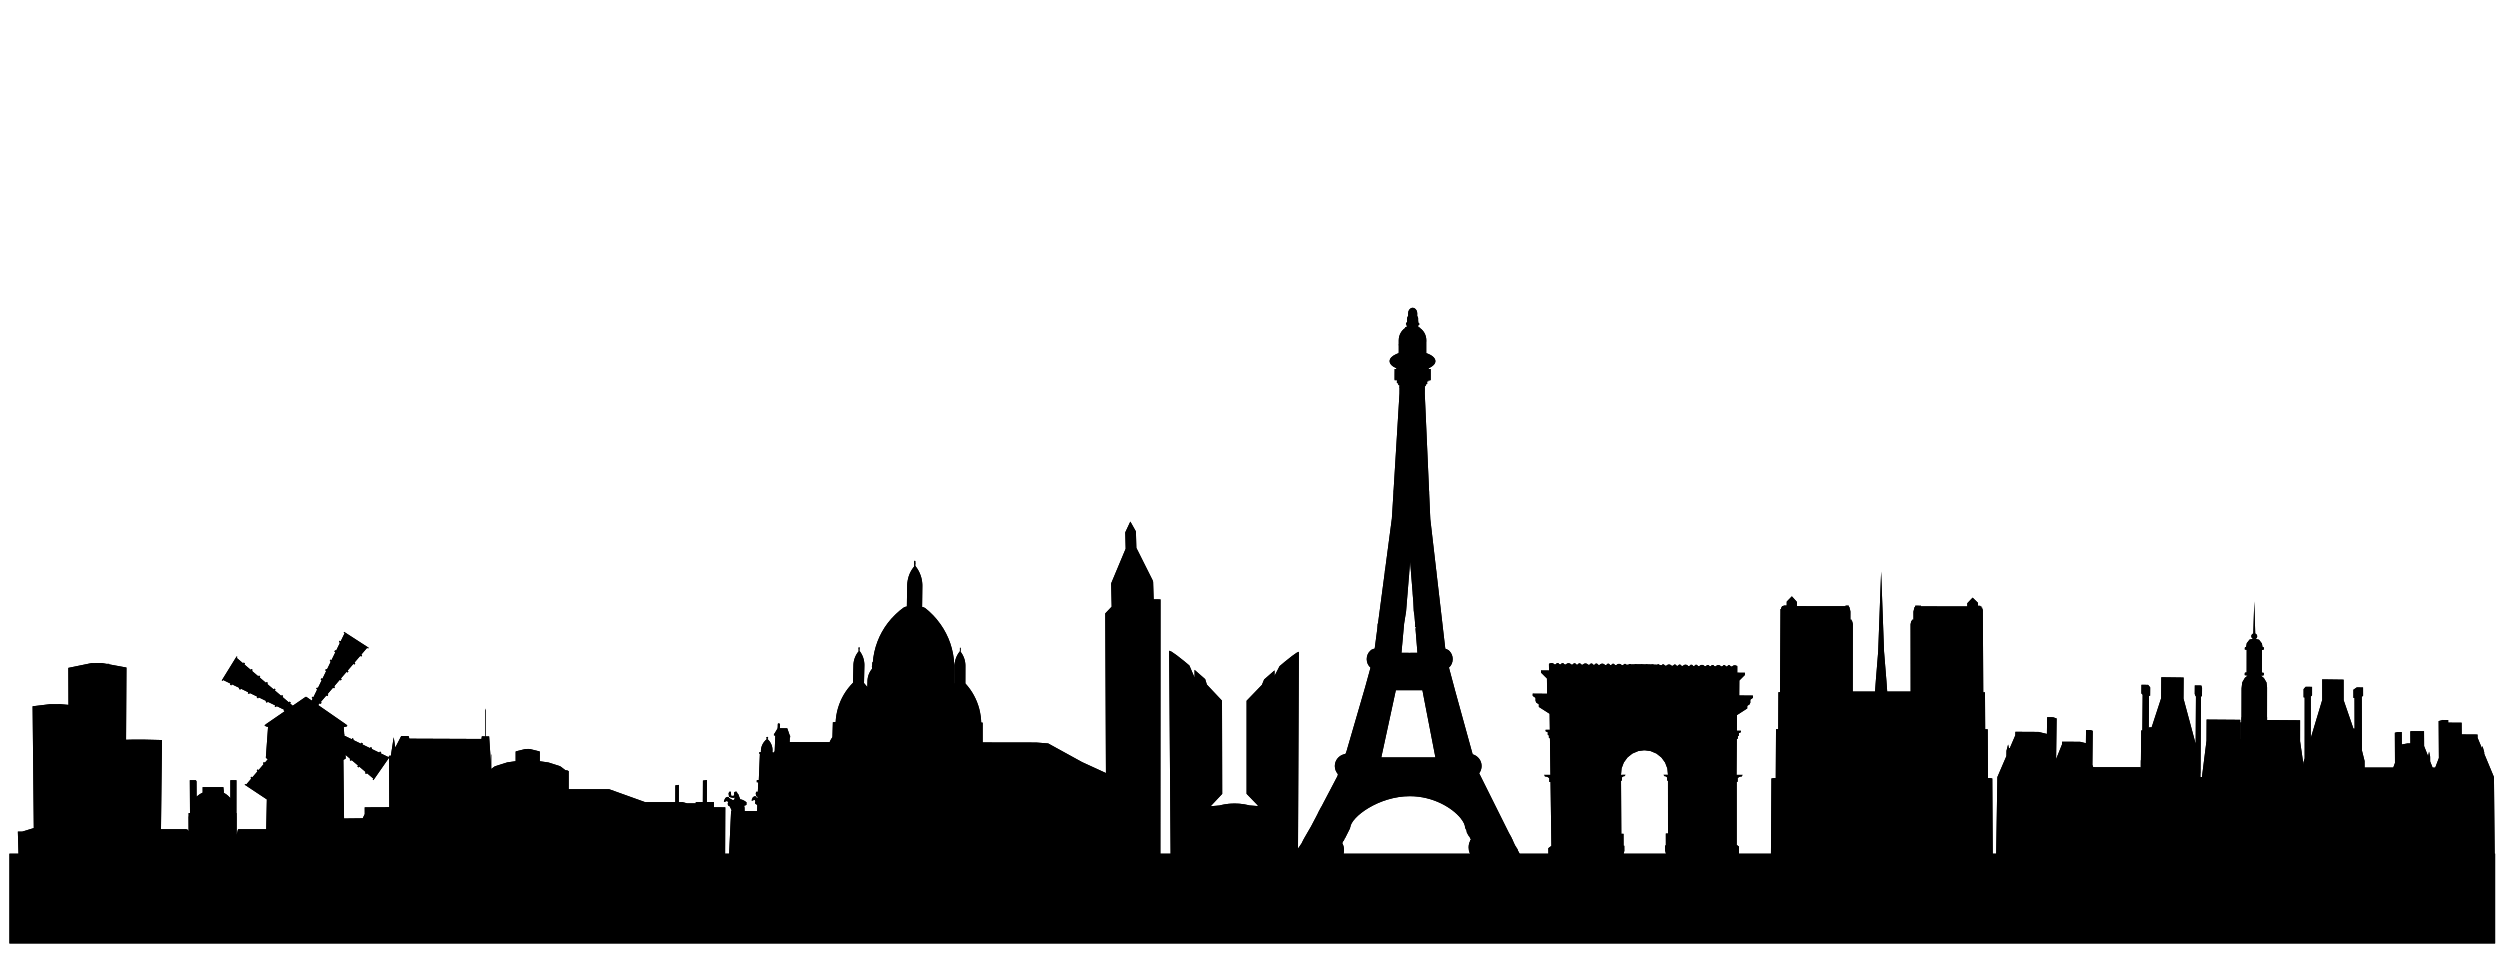 <?xml version="1.0" encoding="UTF-8" standalone="no"?>
<svg width="628px" height="241px" viewBox="0 0 628 241" version="1.1" xmlns="http://www.w3.org/2000/svg" xmlns:xlink="http://www.w3.org/1999/xlink" xmlns:sketch="http://www.bohemiancoding.com/sketch/ns">
    <!-- Generator: Sketch 3.0.4 (8054) - http://www.bohemiancoding.com/sketch -->
    <title>paris</title>
    <desc>Created with Sketch.</desc>
    <defs></defs>
    <g id="Page-1" stroke="none" stroke-width="1" fill="none" fill-rule="evenodd" sketch:type="MSPage">
        <g id="paris" sketch:type="MSArtboardGroup" fill="#000000">
            <g id="Imported-Layers" sketch:type="MSLayerGroup" transform="translate(2, 78)">
                <path d="M624.664,136.447 L624.48,117.204 L622.041,111.348 L622.036,110.968 L621.597,109.392 L621.46,109.955 L620.364,107.331 L620.359,106.509 L616.383,106.483 L616.36,103.542 L612.994,103.519 L612.99,102.867 L611.644,102.855 L610.588,103.139 L610.648,112.412 L609.732,114.824 L609.067,114.824 L608.456,113.271 L608.447,112.058 L608.174,110.8 L607.941,111.972 L606.936,109.422 L606.917,105.673 L603.729,105.654 L603.472,105.717 L603.491,108.742 L602.817,108.737 L601.866,108.914 L601.339,109.014 L601.32,105.903 L600.25,105.896 L599.585,106.071 L599.62,113.653 L599.193,114.81 L596.199,114.806 L591.987,114.799 L591.982,113.171 L591.313,110.5 L591.276,96.997 L591.604,96.801 L591.6,94.691 L590.019,94.675 L589.172,95.26 L589.177,97.311 L589.454,97.318 L589.473,105.042 L589.186,105.04 L586.726,97.9 L586.721,92.728 L581.336,92.654 L581.341,97.844 L578.472,107.377 L578.472,96.962 L578.787,96.659 L578.787,94.538 L577.183,94.517 L576.663,95.111 L576.663,97.178 L576.933,97.183 L576.929,112.498 L576.651,113.429 L576.651,114.219 L575.781,108.195 L575.784,102.93 L567.491,102.865 L567.495,102.14 L567.477,102.138 L567.486,94.689 L567.344,93.441 L566.688,92.321 L565.938,91.729 L566.588,91.66 L566.684,91.406 L566.684,91.033 L566.201,90.959 L566.206,85.284 L566.593,85.23 L566.693,84.914 L566.693,84.627 L566.348,84.562 L566.192,83.649 L565.464,82.695 L564.548,82.494 L564.634,82.464 L564.79,82.35 L564.904,82.201 L564.981,82.029 L565.002,81.842 L564.981,81.654 L564.907,81.479 L564.79,81.325 L564.639,81.207 L564.513,81.155 L564.279,73.061 L564.025,81.146 L563.897,81.195 L563.745,81.309 L563.629,81.456 L563.554,81.628 L563.528,81.814 L563.554,82.003 L563.629,82.178 L563.741,82.331 L563.897,82.45 L563.983,82.485 L563.099,82.653 L562.383,83.584 L562.229,84.506 L561.943,84.55 L561.894,84.872 L561.894,85.154 L562.369,85.24 L562.358,90.919 L561.929,90.97 L561.88,91.226 L561.88,91.597 L562.631,91.706 L561.924,92.263 L561.278,93.369 L561.222,93.669 L561.082,94.91 L561.068,102.103 L561.021,102.28 L561.019,103.482 L560.795,103.463 L560.777,107.706 L560.863,107.708 L560.735,107.708 L560.753,102.816 L552.304,102.751 L552.276,108.083 L551.252,116.21 L551.129,117.206 L550.746,117.206 L550.751,116.247 L550.779,116.247 L550.884,96.903 L551.138,96.906 L551.152,94.808 L550.984,94.202 L549.335,94.179 L549.321,96.335 L549.536,96.89 L549.622,96.89 L549.552,108.861 L546.493,97.483 L546.53,92.197 L540.912,92.123 L540.872,97.423 L538.493,104.707 L537.871,104.702 L537.766,105.116 L537.833,96.761 L538.111,96.766 L538.125,94.656 L537.6,94.037 L535.931,94.018 L535.912,96.186 L536.236,96.508 L536.161,105.487 L535.865,105.484 L535.802,112.903 L535.765,113.047 L535.753,115.099 L535.711,115.22 L535.716,114.726 L530.688,114.722 L525.627,114.715 L523.813,114.712 L523.608,114.128 L523.699,105.591 L523.186,105.4 L522.015,105.393 L521.978,108.693 L521.313,108.532 L520.506,108.339 L515.989,108.318 L515.979,109.003 L514.494,112.694 L514.494,112.691 L514.627,102.476 L513.729,102.171 L512.239,102.159 L512.185,106.364 L511.392,106.176 L510.082,105.859 L504.263,105.827 L504.251,106.704 L502.866,109.927 L502.633,109.925 L502.437,109.017 L502.029,110.591 L502.01,111.927 L499.741,117.204 L499.44,136.447 L498.575,136.447 L498.465,117.546 L497.838,117.444 L497.381,117.444 L497.313,105.196 L496.677,105.196 L496.625,95.914 L496.194,95.914 L496.084,75.064 L495.942,75.064 L495.942,74.661 L495.721,74.659 L495.714,74.335 L495.431,74.335 L495.431,74.177 L494.881,74.177 L494.876,73.501 L494.848,73.413 L493.519,72.125 L492.239,73.48 L492.181,73.571 L492.185,74.33 L480.557,74.314 L480.557,74.153 L479.125,74.151 L479.086,74.326 L479.049,74.477 L478.948,74.477 L478.899,74.698 L478.853,74.882 L478.834,74.882 L478.78,75.129 L478.657,75.646 L478.661,77.681 L478.302,77.679 L478.232,77.979 L478.137,77.979 L478.055,78.349 L478.036,78.349 L477.934,78.806 L477.955,95.716 L472.062,95.711 L471.866,92.985 L471.273,85.675 L470.541,65.575 L469.802,85.67 L469.209,92.982 L469.014,95.709 L463.412,95.707 L463.435,78.787 L463.349,78.331 L463.312,78.331 L463.239,77.961 L463.144,77.961 L463.078,77.658 L462.819,77.658 L462.824,75.623 L462.719,75.101 L462.675,74.857 L462.633,74.857 L462.596,74.668 L462.556,74.454 L462.446,74.454 L462.414,74.298 L462.383,74.123 L461.6,74.123 L461.6,74.284 L449.382,74.265 L449.391,73.289 L449.382,73.203 L448.116,71.797 L446.905,73.043 L446.828,73.122 L446.819,74.102 L446.026,74.102 L446.026,74.26 L445.616,74.26 L445.611,74.589 L445.401,74.589 L445.401,74.989 L445.257,74.989 L445.142,95.879 L444.736,95.879 L444.688,105.179 L444.135,105.179 L444.067,117.455 L443.566,117.455 L442.978,117.556 L442.864,136.447 L434.83,136.447 L434.839,134.685 L434.72,134.589 L434.261,134.237 L434.261,118.392 L434.499,118.392 L434.499,118.387 L434.503,117.476 L434.566,117.407 L434.634,117.346 L434.711,117.285 L434.795,117.232 L434.881,117.185 L434.967,117.146 L435.063,117.111 L435.163,117.085 L435.264,117.062 L435.364,117.048 L435.45,117.043 L435.569,117.043 L435.569,117.041 L435.571,116.764 L435.751,116.764 L435.751,116.645 L434.219,116.64 L434.284,107.643 L434.499,107.564 L434.538,107.547 L434.543,106.926 L434.753,106.837 L434.795,106.821 L434.797,106.15 L435.226,105.962 L435.308,105.927 L435.312,105.568 L434.303,105.563 L434.328,101.624 L436.903,99.961 L436.908,99.314 L437.554,98.88 L437.554,98.671 L437.673,98.592 L437.682,97.758 L438.228,97.369 L438.347,97.285 L438.351,96.817 L438.351,96.729 L434.893,96.699 L434.921,92.945 L435.669,92.2 L435.669,92.195 L436.21,91.657 L436.32,91.55 L436.325,90.998 L434.403,90.977 L434.41,89.447 L434.398,89.373 L434.38,89.317 L434.361,89.275 L434.342,89.256 L434.319,89.256 L434.2,89.256 L434.165,89.233 L434.128,89.212 L434.016,89.163 L433.892,89.133 L433.769,89.124 L433.645,89.131 L433.528,89.159 L433.41,89.201 L433.305,89.263 L433.204,89.343 L433.123,89.431 L432.799,89.429 L432.479,89.107 L432.162,89.103 L431.838,89.417 L431.595,89.412 L431.278,89.093 L430.954,89.089 L430.634,89.401 L430.312,89.396 L430.224,89.305 L430.131,89.224 L430.026,89.161 L429.911,89.114 L429.788,89.084 L429.664,89.073 L429.541,89.079 L429.419,89.107 L429.305,89.152 L429.195,89.215 L429.1,89.289 L429.014,89.38 L428.689,89.378 L428.372,89.059 L428.048,89.054 L427.724,89.366 L427.484,89.364 L427.164,89.045 L426.84,89.04 L426.518,89.352 L426.194,89.347 L426.108,89.254 L426.012,89.173 L425.903,89.11 L425.788,89.063 L425.665,89.033 L425.543,89.024 L425.42,89.031 L425.301,89.059 L425.182,89.1 L425.075,89.161 L424.977,89.24 L424.89,89.331 L424.569,89.326 L424.244,89.007 L423.92,89.003 L423.598,89.315 L423.356,89.312 L423.034,88.991 L422.71,88.989 L422.386,89.301 L422.064,89.298 L422.013,89.245 L421.975,89.203 L421.88,89.124 L421.84,89.098 L421.772,89.061 L421.653,89.012 L421.535,88.982 L421.406,88.97 L421.285,88.979 L421.161,89.005 L421.047,89.052 L420.938,89.112 L420.837,89.189 L420.756,89.28 L420.427,89.275 L420.105,88.958 L419.781,88.954 L419.457,89.266 L419.212,89.263 L418.888,88.942 L418.566,88.937 L418.237,89.252 L417.913,89.247 L417.826,89.154 L417.731,89.073 L417.621,89.007 L417.502,88.961 L417.381,88.933 L417.257,88.921 L417.134,88.928 L417.013,88.956 L416.894,89 L416.784,89.063 L416.688,89.14 L416.602,89.231 L416.278,89.226 L415.949,88.903 L415.623,88.9 L415.403,89.114 L414.902,89.061 L414.729,88.889 L414.401,88.886 L414.289,88.996 L414.151,88.979 L413.444,88.954 L413.34,88.91 L413.218,88.879 L413.09,88.87 L412.966,88.879 L412.843,88.903 L412.826,88.912 L412.302,88.903 L411.81,88.884 L411.777,88.854 L411.455,88.849 L411.404,88.893 L410.599,88.884 L410.553,88.837 L410.224,88.835 L410.194,88.868 L409.713,88.872 L409.177,88.868 L409.158,88.861 L409.037,88.83 L408.909,88.816 L408.785,88.826 L408.661,88.854 L408.554,88.893 L407.857,88.903 L407.71,88.916 L407.591,88.802 L407.264,88.798 L407.09,88.965 L406.586,89.007 L406.362,88.786 L406.033,88.781 L405.707,89.098 L405.378,89.093 L405.292,89 L405.191,88.921 L405.082,88.856 L404.963,88.807 L404.841,88.779 L404.713,88.767 L404.585,88.774 L404.464,88.8 L404.345,88.847 L404.235,88.907 L404.135,88.984 L404.049,89.077 L403.72,89.075 L403.393,88.751 L403.06,88.747 L402.731,89.063 L402.486,89.061 L402.153,88.735 L401.826,88.73 L401.497,89.047 L401.166,89.045 L401.077,88.949 L400.979,88.87 L400.87,88.802 L400.751,88.756 L400.627,88.726 L400.499,88.716 L400.373,88.723 L400.25,88.751 L400.131,88.795 L400.077,88.823 L400.021,88.858 L399.921,88.935 L399.895,88.963 L399.834,89.026 L399.508,89.024 L399.17,88.698 L398.841,88.693 L398.514,89.01 L398.263,89.007 L397.931,88.684 L397.598,88.681 L397.271,88.996 L396.943,88.991 L396.852,88.898 L396.751,88.816 L396.642,88.751 L396.523,88.702 L396.397,88.674 L396.269,88.665 L396.14,88.672 L396.019,88.698 L395.9,88.744 L395.791,88.805 L395.69,88.884 L395.604,88.975 L395.271,88.97 L394.939,88.646 L394.606,88.642 L394.277,88.961 L394.028,88.958 L393.694,88.632 L393.363,88.628 L393.029,88.944 L392.703,88.94 L392.612,88.847 L392.512,88.765 L392.397,88.7 L392.278,88.653 L392.155,88.621 L392.024,88.611 L391.896,88.618 L391.772,88.646 L391.653,88.691 L391.546,88.754 L391.446,88.83 L391.36,88.923 L391.026,88.921 L390.688,88.593 L390.357,88.588 L390.028,88.907 L389.778,88.903 L389.44,88.579 L389.104,88.577 L388.776,88.893 L388.444,88.889 L388.351,88.793 L388.251,88.712 L388.139,88.649 L388.02,88.6 L387.892,88.57 L387.764,88.56 L387.638,88.567 L387.514,88.593 L387.39,88.639 L387.36,88.66 L387.318,88.681 L387.174,88.681 L387.15,88.702 L387.132,88.742 L387.113,88.798 L387.094,88.872 L387.118,90.432 L385.105,90.411 L385.114,90.975 L385.802,91.646 L385.802,91.655 L386.59,92.428 L386.639,96.268 L383.018,96.238 L383.018,96.328 L383.022,96.806 L383.151,96.897 L383.724,97.297 L383.738,98.156 L383.762,98.173 L383.867,98.24 L383.867,98.457 L384.55,98.904 L384.557,99.572 L387.264,101.298 L387.274,101.936 L387.318,105.333 L386.257,105.326 L386.266,105.692 L386.353,105.731 L386.798,105.924 L386.807,106.614 L386.849,106.632 L387.073,106.721 L387.083,107.356 L387.122,107.373 L387.346,107.457 L387.47,116.64 L385.87,116.647 L385.875,116.769 L386.061,116.769 L386.066,117.053 L386.066,117.055 L386.189,117.055 L386.28,117.06 L386.39,117.074 L386.495,117.095 L386.595,117.122 L386.695,117.157 L386.784,117.199 L386.877,117.248 L386.964,117.302 L387.041,117.362 L387.113,117.425 L387.181,117.495 L387.194,118.429 L387.194,118.431 L387.495,118.431 L387.71,134.482 L386.936,135.071 L386.954,136.447 L379.734,136.447 L379.293,135.644 L379.338,135.621 L378.96,134.887 L378.892,134.922 L378.815,134.78 L378.86,134.74 L378.668,134.515 L378.272,133.711 L377.861,132.75 L377.808,132.773 L377.785,132.726 L377.836,132.701 L377.463,131.974 L377.416,131.997 L377.397,131.96 L377.444,131.935 L377.076,131.308 L369.564,116.245 C369.946,115.737 370.177,115.106 370.177,114.421 C370.177,113.027 369.226,111.848 367.929,111.48 L363.542,95.567 L363.064,93.776 L363.064,93.709 L363.046,93.709 L361.971,89.697 C362.544,89.208 362.917,88.437 362.917,87.564 C362.917,86.797 362.626,86.106 362.167,85.617 L362.176,85.608 L361.833,85.293 L361.817,85.312 C361.588,85.149 361.334,85.025 361.059,84.958 L360.38,79.104 L360.371,78.999 L358.85,65.878 L358.841,65.659 L358.827,65.661 L358.818,65.594 L358.822,65.594 L358.818,65.556 L358.832,65.552 L358.783,65.281 L357.288,52.367 L357.283,52.262 L357.288,52.162 L357.283,52.162 L357.278,52.065 L357.278,52.062 L357.274,52.02 L357.001,45.831 L357.01,45.572 L356.992,45.572 L356.987,45.458 L357.001,45.456 L356.978,45.253 L355.903,20.918 L355.912,20.002 L355.912,20 L355.917,19.69 L355.917,19.418 L355.921,19.413 L355.917,19.409 L355.917,19.381 L355.889,19.381 L355.889,19.378 L355.917,19.378 L355.921,19.09 L355.854,19.09 L355.854,19.087 L355.921,19.09 L355.854,19.087 L355.877,19.066 L355.921,19.066 L355.921,19.024 L355.958,18.992 L355.94,18.973 L356.159,18.989 L356.168,18.906 L355.921,18.887 L355.921,18.861 L356.164,18.864 L356.168,18.547 L356.173,18.547 L356.173,18.507 L356.245,18.584 L356.446,18.398 L356.481,18.4 L356.556,18.296 L356.518,18.251 L356.56,18.216 L356.49,18.147 L356.49,18.112 L356.576,18.195 L356.581,18.191 L356.49,18.1 L356.49,17.946 L356.437,17.946 L356.432,17.937 L356.6,17.781 L356.595,17.774 L356.8,17.79 L356.805,17.706 L356.523,17.683 L356.523,17.679 L356.532,17.676 L356.528,17.653 L356.805,17.653 L356.81,17.599 L356.805,17.599 L356.805,17.56 L357.106,17.588 L357.115,17.509 L357.393,17.509 L357.393,14.689 L356.756,14.689 L356.819,14.63 L356.838,14.621 L356.833,14.614 L357.01,14.442 C357.98,13.99 358.573,13.385 358.573,12.719 C358.573,11.899 357.67,11.168 356.278,10.709 L356.278,7.864 C356.278,7.854 356.28,7.84 356.28,7.826 L356.318,7.826 L356.318,7.817 L356.28,7.819 L356.28,7.817 L356.294,7.817 L356.294,7.733 L356.285,7.733 C356.285,7.715 356.29,7.696 356.29,7.675 L356.294,7.675 L356.29,7.628 C356.294,7.586 356.294,7.547 356.294,7.503 C356.294,6.21 355.662,5.074 354.711,4.42 L354.711,4.299 L354.524,4.299 L354.711,4.296 L354.515,4.296 C354.51,4.292 354.501,4.285 354.492,4.28 L354.492,4.264 L354.496,4.264 L354.478,4.229 L354.487,4.222 L354.387,4.224 C354.345,4.201 354.305,4.18 354.258,4.161 L354.263,4.096 L354.263,3.835 L354.282,3.775 L354.314,3.775 L354.314,3.721 L354.319,3.716 L354.314,3.716 L354.314,3.702 L354.249,3.702 L354.249,3.654 L354.254,3.644 L354.473,3.647 L354.473,3.644 L354.506,3.647 L354.506,3.195 L354.501,3.195 L354.501,3.188 L354.359,3.188 L354.359,3.036 L354.354,3.036 L354.354,3.029 L354.349,3.029 L354.272,3.032 L354.272,3.029 L354.244,3.029 L354.277,3.002 L354.228,2.95 L354.228,2.934 L354.277,2.887 L354.223,2.829 L354.282,2.776 L354.228,2.722 L354.24,2.713 L354.296,2.662 L354.291,2.657 L354.282,2.664 L354.277,2.655 L354.282,2.648 L354.233,2.594 L354.244,2.261 L354.228,2.261 L354.228,2.103 L354.237,2.103 L354.228,2.103 L354.237,2.1 L354.228,2.1 C354.233,2.063 354.237,2.026 354.237,1.984 C354.237,1.951 354.233,1.923 354.228,1.891 L354.228,1.872 C354.2,1.7 354.123,1.539 354,1.399 L354,1.385 L354.004,1.385 L354.004,1.379 L354,1.379 L354.004,1.197 L354.009,1.197 L354.009,1.19 L354.004,1.19 L354.004,1.141 L354,1.141 L354.004,1.122 L354.004,1.106 L354.014,1.106 L354.014,1.104 L354.004,1.104 L354.004,1.011 L354.009,1.011 L354.009,1.004 L354.004,1.004 L354.004,0.994 L354.009,0.668 L354.004,0.668 C354.004,0.189 353.771,-0.251 353.431,-0.489 L353.431,-0.491 L353.426,-0.496 L353.421,-0.496 C353.363,-0.538 353.298,-0.573 353.235,-0.601 L353.235,-0.61 L353.221,-0.615 L353.216,-0.605 C353.188,-0.619 353.153,-0.631 353.12,-0.64 L353.12,-0.647 L353.106,-0.652 L353.106,-0.647 C353.078,-0.652 353.057,-0.659 353.029,-0.664 L353.029,-0.668 L353.006,-0.671 L353.006,-0.668 C352.992,-0.671 352.978,-0.675 352.962,-0.675 L352.962,-0.675 L352.943,-0.68 L352.943,-0.675 C352.92,-0.68 352.892,-0.68 352.868,-0.682 L352.852,-0.682 C352.824,-0.682 352.796,-0.68 352.771,-0.675 L352.771,-0.68 L352.752,-0.675 C352.733,-0.675 352.715,-0.671 352.691,-0.668 L352.677,-0.666 L352.677,-0.664 C352.638,-0.657 352.6,-0.647 352.565,-0.633 L352.565,-0.636 L352.551,-0.631 C352.069,-0.466 351.726,0.084 351.726,0.682 L351.726,1.036 L351.73,1.036 L351.73,1.062 L351.714,1.062 L351.714,1.08 L351.73,1.08 L351.73,1.097 L351.726,1.097 L351.721,1.206 L351.721,1.379 L351.716,1.376 L351.721,1.385 C351.59,1.528 351.504,1.693 351.481,1.872 L351.476,1.872 L351.476,1.905 C351.476,1.933 351.467,1.958 351.467,1.984 C351.467,2.017 351.472,2.044 351.476,2.075 L351.472,2.075 L351.467,2.121 L351.476,2.124 L351.476,2.184 L351.467,2.184 L351.462,2.226 L351.476,2.226 L351.476,2.242 L351.462,2.242 L351.462,2.296 L351.476,2.296 L351.476,2.301 L351.462,2.301 L351.458,2.68 L351.481,2.68 L351.481,2.683 L351.467,2.904 L351.514,2.906 L351.516,2.918 L351.467,2.915 L351.467,2.948 L351.376,2.946 L351.376,2.955 L351.371,2.955 L351.371,3.088 L351.185,3.085 L351.18,3.537 L351.18,3.539 L351.213,3.539 L351.266,3.542 L351.243,3.544 L351.213,3.544 L351.229,3.544 L351.213,3.546 L351.238,3.546 L351.222,3.546 L351.39,3.546 L351.39,3.623 L351.329,3.623 L351.329,3.7 L351.39,3.7 L351.39,3.702 L351.329,3.702 L351.329,3.775 L351.39,3.775 L351.39,4.119 L351.257,4.126 L351.252,4.159 L351.229,4.157 L351.227,4.157 L351.021,4.143 L351.021,4.154 L351.017,4.175 L351.012,4.189 L351.012,4.236 L351.007,4.236 L351.007,4.28 L351.003,4.28 L351.003,4.333 L350.998,4.333 L350.998,4.34 L350.993,4.34 L350.993,4.361 L350.989,4.361 L350.989,4.389 C350.014,5.041 349.363,6.192 349.363,7.503 L349.363,8.357 L349.335,8.669 L349.363,8.672 L349.363,8.725 L349.335,8.725 L349.335,8.809 L349.363,8.809 L349.363,10.455 L349.331,10.723 C349.158,10.779 348.99,10.844 348.834,10.909 L348.701,10.937 L348.706,10.965 C347.696,11.417 347.071,12.036 347.071,12.719 C347.071,13.417 347.724,14.048 348.776,14.505 L348.79,14.526 L348.743,14.612 L348.848,14.67 L348.853,14.672 L348.843,14.689 L348.333,14.689 L348.319,15.934 L348.333,15.934 L348.333,15.944 L348.319,15.944 L348.319,16.205 L348.333,16.205 L348.333,16.207 L348.319,16.207 L348.319,16.645 L348.333,16.645 L348.333,16.647 L348.319,16.647 L348.319,16.992 L348.333,16.992 L348.319,16.992 L348.314,17.164 L348.333,17.164 L348.333,17.166 L348.314,17.166 L348.314,17.252 L348.333,17.252 L348.333,17.509 L348.857,17.509 L348.853,17.509 L348.976,17.632 L348.948,17.713 L348.944,17.713 L348.944,17.727 L348.89,17.904 L348.853,17.942 L348.871,17.96 L348.862,17.988 L348.885,17.995 L348.853,18.028 L349.167,18.344 L349.258,18.256 L349.254,18.424 L349.254,18.731 L349.517,18.733 L349.48,18.771 L349.569,18.859 L349.564,18.964 L349.569,18.964 L349.569,19.043 L349.564,19.043 L349.564,19.108 L349.473,19.197 L349.517,19.236 L349.473,19.281 L349.564,19.371 L349.559,19.667 L349.559,19.968 L349.555,20.282 L349.55,20.589 L349.555,20.589 L349.555,20.647 L349.55,20.81 L349.55,20.883 L348.088,44.897 L348.041,45.277 L348.064,45.279 L348.06,45.365 L348.032,45.365 L348.032,45.831 L347.673,51.718 L347.649,51.89 L347.663,51.89 L347.659,51.976 L347.645,51.976 L347.645,52.188 L345.965,64.918 L345.879,65.375 L345.886,65.377 L345.884,65.412 L345.896,65.414 L345.891,65.458 L345.87,65.456 L345.847,65.81 L344.16,78.575 L344.151,78.641 L344.074,78.636 L343.993,79.84 L343.323,84.928 C343.057,84.977 342.808,85.07 342.579,85.202 L342.554,85.17 L342.206,85.482 C341.665,85.971 341.318,86.725 341.318,87.564 C341.318,88.444 341.698,89.222 342.281,89.711 L341.301,93.262 L341.278,93.331 L341.283,93.331 L341.201,93.632 L341.182,93.632 L341.182,93.697 L340.914,94.668 L336.486,109.89 L336.6,109.923 L336.6,109.925 L336.486,109.892 L336.25,110.71 L336.035,111.289 L335.993,111.329 L335.989,111.327 L335.917,111.401 C335.863,111.41 335.807,111.42 335.753,111.431 L335.681,111.394 L335.653,111.457 C334.305,111.795 333.307,112.992 333.307,114.421 C333.307,115.166 333.575,115.849 334.025,116.38 L334.086,116.617 L333.927,117.048 L333.923,117.057 L333.552,117.758 L333.547,117.765 L332.806,119.183 L332.801,119.19 L332.432,119.891 L332.428,119.903 L331.066,122.492 L331.005,122.613 L331.003,122.616 L330.616,123.354 L330.616,123.358 L330.578,123.421 L330.56,123.414 L330.532,123.514 L329.958,124.609 L329.932,124.665 L329.909,124.655 L329.116,126.139 L329.144,126.153 L329.097,126.243 L329.074,126.234 L329.007,126.418 L327.339,129.594 L325.564,132.659 L325.646,132.705 L325.627,132.729 L325.55,132.687 L325.154,133.441 L325.189,133.46 L325.177,133.492 L325.135,133.476 L324.958,133.858 C324.958,133.858 324.58,134.405 324.056,135.176 L324.279,85.726 L323.731,85.962 L322.54,86.807 L320.723,88.251 L319.433,89.336 L318.167,91.781 L318.172,90.402 L315.55,92.686 L314.991,94.046 L311.145,98.033 L311.145,121.405 L313.958,124.315 L313.958,124.485 L311.852,124.322 L311.681,124.278 L311.353,124.201 L310.564,124.043 L309.764,123.941 L309.496,123.906 L309.146,123.882 L308.731,123.866 L308.421,123.854 L308.188,123.85 L307.945,123.85 L307.717,123.857 L307.362,123.871 L306.961,123.892 L306.623,123.92 L305.921,124.013 L305.553,124.066 L304.743,124.232 L304.457,124.311 L304.363,124.336 L302.099,124.53 L305.019,121.419 L304.963,98.003 L301.161,93.967 L300.739,92.596 L298.067,90.262 L298.076,92.223 L296.77,89.17 L295.443,88.06 L293.552,86.576 L292.292,85.705 L291.688,85.459 L292.055,136.447 L289.494,136.447 L289.489,136.268 L289.529,72.568 L287.801,72.544 L287.663,68.143 L287.535,67.757 L283.454,59.625 L283.34,55.553 L283.3,55.434 L281.943,53.024 L281.91,53.096 L281.905,53.089 L280.676,55.716 L280.665,55.837 L280.77,59.844 L277.139,68.514 L277.134,68.67 L277.122,68.7 L277.127,68.895 L277.127,68.902 L277.253,74.4 L275.639,76.098 L275.812,116.189 L269.839,113.45 L261.297,108.751 L258.274,108.518 L244.846,108.495 L244.846,103.531 L244.473,103.493 L244.447,102.841 L244.352,101.917 L244.2,101.004 L243.997,100.101 L243.736,99.213 L243.421,98.343 L243.055,97.495 L242.64,96.671 L242.174,95.874 L241.66,95.108 L241.098,94.377 L241.035,94.302 L240.499,93.678 L240.511,89.392 L240.508,89.045 L240.485,88.7 L240.441,88.358 L240.378,88.018 L240.294,87.685 L240.189,87.354 L240.063,87.033 L239.918,86.716 L239.757,86.411 L239.578,86.115 L239.382,85.831 L239.373,85.82 L239.254,85.668 L239.31,85.668 L239.312,85.195 L239.314,85.195 L239.314,84.765 L239.312,84.723 L239.135,84.72 L239.135,84.9 L239.132,84.9 L239.132,85.063 L239.135,85.107 L239.13,85.603 L238.958,85.817 L238.764,86.092 L238.752,86.111 L238.568,86.406 L238.403,86.711 L238.26,87.023 L238.13,87.345 L238.022,87.673 L237.936,88.006 L237.868,88.346 L237.822,88.688 L237.794,89.033 L237.789,89.378 L237.768,93.662 L237.71,93.723 L237.738,88.986 L237.715,88.961 L237.635,87.985 L237.614,87.741 L237.614,87.738 L237.596,87.524 L237.39,86.185 L237.09,84.869 L236.698,83.577 L236.213,82.32 L235.641,81.104 L234.986,79.931 L234.249,78.808 L234.086,78.592 L234.081,78.587 L233.435,77.744 L233.428,77.735 L233.286,77.548 L232.418,76.577 L231.486,75.674 L231.479,75.667 L231.355,75.546 L230.394,74.742 L230.028,74.563 L229.634,74.449 L229.694,69.375 L229.694,68.898 L229.664,68.423 L229.608,67.952 L229.52,67.487 L229.52,67.477 L229.515,67.456 L229.401,66.995 L229.256,66.544 L229.086,66.099 L228.89,65.666 L228.666,65.244 L228.419,64.837 L228.389,64.793 L228.132,64.422 L227.922,64.159 L227.927,63.689 L227.952,63.689 L227.955,63.468 L227.941,63.405 L227.931,63.363 L227.936,63.055 L227.922,62.993 L227.915,62.962 L227.901,62.899 L227.654,62.897 L227.652,63.1 L227.626,63.1 L227.621,63.325 L227.638,63.386 L227.647,63.43 L227.638,64.141 L227.652,64.203 L227.656,64.231 L227.668,64.283 L227.551,64.418 L227.271,64.783 L227.015,65.165 L226.786,65.566 L226.579,65.978 L226.402,66.406 L226.248,66.846 L226.122,67.298 L226.024,67.757 L226,67.896 L225.928,68.367 L225.889,68.842 L225.877,69.317 L225.805,74.349 L225.41,74.44 L225.035,74.6 L224.049,75.355 L223.116,76.191 L222.999,76.307 L222.899,76.393 L222.81,76.487 L222.806,76.491 L222.747,76.552 L221.989,77.337 L221.954,77.378 L221.88,77.455 L221.028,78.487 L220.252,79.581 L219.555,80.732 L218.941,81.933 L218.417,83.181 L217.98,84.469 L217.638,85.789 L217.39,87.135 L217.262,88.32 L217.118,88.409 L217.101,89.154 L217.057,89.154 L217.055,89.315 L217.027,89.315 L217.022,89.459 L217.05,89.494 L217.041,89.95 L217.066,89.981 L217.083,89.981 L217.083,89.985 L216.982,90.106 L216.8,90.349 L216.637,90.6 L216.488,90.863 L216.355,91.133 L216.236,91.41 L216.136,91.694 L216.056,91.988 L215.991,92.284 L215.944,92.584 L215.917,92.887 L215.907,93.192 L215.875,94.619 L215.625,94.284 L215.035,93.588 L215.131,89.343 L215.135,88.993 L215.119,88.649 L215.114,88.588 L215.075,88.241 L215.019,87.901 L214.939,87.566 L214.839,87.235 L214.722,86.912 L214.583,86.597 L214.426,86.288 L214.251,85.992 L214.058,85.705 L213.89,85.491 L213.902,85.072 L213.937,85.072 L213.941,84.907 L213.906,84.86 L213.911,84.637 L213.881,84.595 L213.701,84.595 L213.696,84.772 L213.661,84.772 L213.657,84.935 L213.692,84.984 L213.68,85.5 L213.71,85.542 L213.752,85.545 L213.622,85.694 L213.414,85.966 L213.223,86.253 L213.05,86.551 L212.899,86.858 L212.764,87.175 L212.647,87.501 L212.551,87.831 L212.477,88.171 L212.421,88.511 L212.388,88.858 L212.376,89.203 L212.271,93.518 L211.639,94.193 L211.047,94.903 L210.499,95.655 L210,96.438 L209.55,97.25 L209.151,98.091 L208.806,98.96 L208.512,99.847 L208.274,100.753 L208.095,101.675 L207.971,102.606 L207.92,103.361 L207.215,103.437 L207.108,107.179 L206.889,107.492 L206.688,107.825 L206.514,108.171 L206.406,108.43 L196.357,108.411 L196.397,107.233 L196.476,107.233 L196.488,106.849 L196.413,106.823 L195.76,104.949 L193.918,104.946 L193.923,104.87 L193.881,104.714 L193.902,104.714 L193.909,104.681 L193.916,104.66 L193.944,103.947 L193.932,103.919 L193.881,103.919 L193.909,103.857 L193.911,103.854 L193.902,103.819 L193.895,103.819 L193.664,103.733 L193.659,103.731 L193.44,103.729 L193.428,103.756 L193.431,103.761 L193.442,103.808 L193.4,103.805 L193.389,103.824 L193.363,104.541 L193.365,104.567 L193.372,104.604 L193.398,104.604 L193.34,104.744 L193.33,104.979 L192.526,106.332 L192.423,106.332 L192.407,106.728 L192.495,106.753 L192.757,106.756 L192.635,109.874 L192.603,110.67 L192.388,111.05 L192.057,110.987 L192.01,110.984 L192.041,110.724 L192.052,110.405 L192.038,110.083 L191.994,109.769 L191.922,109.457 L191.824,109.156 L191.7,108.861 L191.549,108.577 L191.376,108.309 L191.178,108.055 L190.958,107.818 L190.718,107.601 L190.459,107.806 L190.224,108.036 L190.005,108.283 L189.806,108.546 L189.634,108.823 L189.487,109.115 L189.363,109.415 L189.265,109.725 L189.195,110.039 L189.153,110.358 L189.139,110.679 L189.151,110.947 L188.71,110.982 L188.696,111.308 L188.885,111.343 L188.612,117.944 L188.118,117.944 L188.095,118.501 L188.197,118.506 L188.472,118.517 L188.361,121.218 L188.33,120.878 L188.011,120.878 L187.852,121.202 L187.878,121.556 L187.929,121.817 L187.941,121.936 L188.008,122.031 L188.321,122.117 L188.309,122.485 L188.053,122.345 L187.915,122.248 L187.901,122.131 L187.817,122.043 L187.67,122.026 L187.57,122.031 L187.299,122.148 L187.106,122.304 L186.847,122.883 L186.812,123.021 L186.863,123.133 L186.961,123.128 L187.16,123.049 L187.409,122.946 L187.598,122.956 L187.694,123.163 L187.815,123.268 L187.703,123.372 L187.682,123.5 L187.694,123.736 L187.775,123.948 L188.001,124.041 L188.141,124.169 L188.23,124.35 L188.172,125.727 L185.655,125.729 L185.056,125.729 L185.033,125.519 L185.03,125.026 L185.002,124.702 L184.963,124.539 L184.82,124.448 L185.215,124.306 L185.492,124.199 L185.499,124.064 L185.52,123.533 L185.068,123.209 L184.706,123.021 L184.37,122.874 L183.955,122.797 L183.596,121.891 L183.526,121.628 L183.449,121.516 L183.284,121.456 L183.258,121.191 L183.071,121.088 L183.083,120.883 L182.759,120.883 L182.638,120.885 L182.418,121.081 L182.428,121.766 L182.269,121.903 L182.008,121.929 L181.665,121.882 L181.586,120.883 L181.332,120.883 L181.208,120.885 L181.031,121.251 L181.054,121.649 L181.11,121.945 L181.126,122.078 L181.201,122.189 L181.763,122.343 L182.174,122.406 L182.295,122.404 L182.414,122.276 L182.505,122.29 L182.542,122.632 L182.514,122.783 L182.432,122.818 L182.257,122.974 L182.162,123.002 L182.062,122.972 L181.796,122.832 L181.264,122.543 L181.108,122.436 L181.091,122.301 L180.996,122.201 L180.833,122.182 L180.707,122.187 L180.396,122.318 L180.175,122.497 L179.881,123.151 L179.841,123.305 L179.895,123.433 L180.026,123.428 L180.247,123.337 L180.527,123.223 L180.73,123.233 L180.84,123.466 L180.972,123.584 L180.844,123.701 L180.823,123.85 L180.835,124.115 L180.926,124.355 L181.18,124.462 L181.339,124.604 L181.74,125.44 L181.772,125.759 L181.649,125.771 L181.639,125.771 L181.649,125.771 L181.154,136.447 L180.149,136.447 L180.198,124.8 L178.092,124.786 L177.33,124.788 L177.337,123.484 L175.557,123.484 L175.581,117.944 L174.576,118.082 L174.552,123.482 L173.778,123.482 L172.773,123.505 L172.773,123.803 L170.609,123.803 L170.082,123.661 L170.082,123.629 L169.963,123.629 L169.459,123.493 L168.519,123.493 L168.535,119.169 L167.645,119.276 L167.631,123.491 L160.033,123.489 L151.024,120.252 L140.854,120.243 L140.856,117.521 L140.856,115.709 L140.508,115.53 L140.044,115.481 L138.874,114.587 L138.566,114.424 L135.765,113.532 L133.601,113.224 L133.601,110.812 L133.456,110.733 L131.294,110.2 L131.136,110.16 L130.709,110.139 L130.215,110.144 L129.886,110.174 L127.719,110.712 L127.53,110.796 L127.53,113.213 L125.441,113.506 L122.668,114.386 L122.229,114.547 L121.402,115.169 L121.402,114.175 L121.399,111.622 L121.339,111.476 L121.343,114.058 L120.872,106.982 L120.023,106.977 L120.014,100.466 L119.876,99.968 L119.888,106.977 L119.039,106.972 L118.948,107.627 L100.835,107.554 L100.641,106.895 L98.792,106.886 L97.295,109.792 L96.896,107.198 L96.185,111.837 L95.732,111.837 L95.735,111.965 L95.578,112.186 L93.608,111.227 L93.766,110.998 L93.748,110.98 L93.454,110.789 L93.267,111.061 L91.313,110.109 L91.453,109.902 L91.441,109.883 L91.119,109.673 L90.944,109.93 L89.007,108.986 L89.146,108.777 L89.135,108.763 L88.818,108.556 L88.64,108.809 L86.702,107.866 L86.847,107.657 L86.835,107.643 L86.518,107.433 L86.346,107.692 L84.487,106.786 L84.478,106.639 L84.548,106.537 L84.543,106.527 L84.468,106.476 L84.354,104.653 L84.396,104.651 L84.471,104.632 L85.058,104.481 L85.126,104.45 L85.18,104.408 L85.215,104.362 L85.224,104.308 L85.217,104.257 L85.184,104.208 L85.042,104.062 L84.995,104.02 L84.93,103.989 L84.886,103.98 L84.792,103.878 L77.913,99.109 L78.312,98.643 L78.568,98.811 L78.573,98.808 L78.783,98.489 L78.563,98.35 L79.981,96.692 L80.243,96.859 L80.452,96.54 L80.452,96.536 L80.236,96.396 L81.66,94.729 L81.919,94.896 L82.134,94.575 L82.134,94.57 L81.919,94.428 L83.351,92.754 L83.61,92.924 L83.825,92.598 L83.829,92.591 L83.61,92.449 L85.049,90.765 L85.312,90.935 L85.319,90.924 L85.534,90.6 L85.317,90.456 L86.763,88.767 L87.024,88.937 L87.034,88.923 L87.25,88.593 L87.029,88.451 L88.482,86.753 L88.745,86.926 L88.759,86.907 L88.969,86.59 L88.745,86.446 L90.215,84.727 L90.478,84.9 L90.494,84.881 L90.604,84.713 L84.443,80.729 L84.345,80.883 L84.338,80.909 L84.576,81.062 L83.58,83.104 L83.337,82.948 L83.139,83.251 L83.137,83.272 L83.41,83.449 L82.428,85.468 L82.206,85.324 L81.992,85.654 L81.989,85.67 L82.246,85.838 L81.273,87.831 L81.052,87.689 L80.84,88.015 L80.84,88.032 L81.096,88.199 L80.128,90.183 L79.907,90.041 L79.694,90.367 L79.694,90.377 L79.953,90.542 L78.988,92.521 L78.769,92.377 L78.556,92.7 L78.561,92.707 L78.815,92.875 L77.854,94.843 L77.638,94.701 L77.428,95.022 L77.432,95.027 L77.684,95.192 L76.73,97.15 L76.516,97.013 L76.511,97.011 L76.301,97.33 L76.56,97.5 L76.315,97.998 L74.939,97.046 L74.785,97.046 L71.539,99.281 L70.872,98.713 L71.038,98.457 L70.725,98.249 L70.711,98.249 L70.576,98.459 L68.955,97.076 L69.121,96.817 L68.806,96.612 L68.792,96.61 L68.654,96.82 L67.038,95.439 L67.204,95.178 L66.889,94.975 L66.87,94.971 L66.737,95.178 L65.121,93.804 L65.289,93.543 L64.974,93.341 L64.951,93.331 L64.818,93.541 L63.207,92.167 L63.37,91.909 L63.06,91.704 L63.034,91.694 L62.899,91.904 L61.294,90.535 L61.458,90.274 L61.143,90.069 L61.117,90.058 L60.984,90.269 L59.38,88.903 L59.543,88.642 L59.244,88.446 L59.212,88.432 L59.081,88.646 L57.47,87.27 L57.631,87.009 L57.474,86.907 L57.439,86.891 L53.708,92.933 L53.85,93.026 L53.888,93.033 L54.03,92.805 L55.921,93.725 L55.774,93.963 L56.059,94.149 L56.094,94.156 L56.259,93.89 L58.144,94.808 L58.008,95.024 L58.319,95.229 L58.351,95.234 L58.505,94.985 L60.382,95.9 L60.247,96.119 L60.557,96.321 L60.588,96.324 L60.744,96.075 L62.628,96.994 L62.491,97.213 L62.803,97.416 L62.829,97.416 L62.985,97.169 L64.879,98.089 L64.739,98.308 L65.054,98.513 L65.075,98.51 L65.233,98.266 L67.134,99.19 L66.994,99.407 L67.306,99.612 L67.327,99.609 L67.486,99.36 L69.391,100.292 L69.251,100.508 L69.51,100.676 L64.792,103.922 L64.858,103.947 L64.648,104.036 L64.583,104.069 L64.529,104.108 L64.499,104.155 L64.489,104.208 L64.501,104.259 L64.531,104.306 L64.583,104.348 L64.65,104.378 L65.016,104.53 L65.093,104.548 L65.336,104.583 L64.781,112.328 L65.145,112.659 L65.247,112.689 L65.245,112.763 L64.534,113.595 L64.286,113.429 L64.263,113.453 L64.065,113.758 L64.277,113.9 L62.959,115.441 L62.712,115.276 L62.687,115.302 L62.488,115.604 L62.698,115.744 L61.392,117.276 L61.145,117.111 L61.117,117.139 L60.931,117.428 L61.143,117.567 L59.837,119.099 L59.59,118.936 L59.562,118.964 L59.464,119.116 L65.03,122.809 L64.874,130.302 L57.833,130.302 L57.757,130.419 L57.453,131.767 L57.458,127.105 L57.451,127.103 L57.451,126.248 L57.39,126.248 L57.4,117.993 L55.87,117.993 L55.865,118.289 L55.865,122.527 L55.709,122.329 L55.354,121.959 L54.967,121.633 L54.55,121.349 L54.216,121.167 L54.216,120.727 L54.109,119.726 L48.904,119.726 L48.909,121.107 L48.438,121.349 L47.994,121.633 L47.579,121.959 L47.386,122.15 L47.369,118.289 L47.211,117.993 L45.681,117.993 L45.728,126.248 L45.382,126.248 L45.385,127.093 L45.35,127.105 L45.371,130.831 L45.121,130.412 L44.734,130.291 L38.438,130.291 L38.694,107.897 L34.069,107.785 L31.416,107.787 L29.664,107.827 L29.767,89.687 L26.343,89.059 L26.343,89.04 L26.252,89.042 L25.417,88.886 L25.415,88.756 L24.734,88.76 L23.638,88.56 L20.97,88.577 L15.163,89.773 L15.198,99.067 L13.165,98.885 L10.532,98.894 L6.189,99.421 L6.486,130.013 L3.605,130.894 L2.484,130.894 L2.645,136.447 L0.366,136.447 L0.366,159.002 L624.776,159.002 L624.776,136.447 L624.664,136.447 L624.664,136.447 Z M354.249,3.644 L354.249,3.649 L354.249,3.644 L354.249,3.644 Z M404.604,116.638 L405.606,116.638 L405.469,116.64 L405.149,116.645 L404.604,116.645 L404.604,116.638 L404.604,116.638 Z M403.948,116.645 L404.226,116.64 L404.307,116.64 L404.307,116.645 L404.062,116.645 L404.002,116.647 L403.948,116.647 L403.948,116.645 L403.948,116.645 Z M406.024,134.456 L405.842,134.456 L405.842,134.333 L405.83,131.453 L405.278,131.457 L405.278,131.355 L405.201,118.126 L405.415,118.07 L405.41,117.313 L405.455,117.258 L405.506,117.204 L405.56,117.155 L405.62,117.111 L405.683,117.071 L405.746,117.036 L405.816,117.008 L405.884,116.985 L405.951,116.969 L406.18,116.95 L406.18,116.727 L406.308,116.722 L406.308,116.626 L406.061,116.629 L405.961,116.631 L405.429,116.631 L405.429,116.626 L405.196,116.626 L405.338,115.02 L405.898,113.541 L406.826,112.265 L408.067,111.282 L409.522,110.665 L410.963,110.474 L411.089,110.477 L411.217,110.477 L412.656,110.675 L414.109,111.294 L415.35,112.279 L416.278,113.555 L416.838,115.029 L416.994,116.626 L415.896,116.626 L415.896,116.72 L416.024,116.727 L416.024,116.948 L416.264,116.971 L416.315,116.983 L416.383,117.008 L416.451,117.034 L416.516,117.069 L416.579,117.106 L416.632,117.15 L416.688,117.199 L416.737,117.253 L416.784,117.309 L416.784,118.063 L416.994,118.124 L417.003,131.278 L417.003,131.378 L416.455,131.383 L416.46,134.251 L416.46,134.373 L416.278,134.375 L416.278,135.663 L416.488,136.447 L405.847,136.447 L406.033,135.749 L406.024,134.456 L406.024,134.456 Z M355.882,19.378 L355.882,19.381 L355.877,19.378 L355.882,19.378 L355.882,19.378 Z M350.233,83.917 L350.716,78.631 L351.161,75.867 L351.161,75.863 L351.166,75.853 L351.203,75.623 L351.175,75.618 L351.175,75.611 L351.203,75.616 L351.203,75.609 L351.175,75.604 L351.18,75.578 L351.208,75.583 L351.521,71.718 L351.567,71.194 L351.567,71.191 L351.877,67.328 L351.905,67.03 L351.926,67.033 L351.95,66.646 L351.931,66.644 L351.931,66.602 L351.954,66.602 L351.954,66.392 L351.968,66.392 L351.994,65.992 L351.973,65.989 L351.978,65.947 L351.994,65.947 L351.994,65.892 L352.213,63.209 L352.222,63.081 L352.847,70.823 L352.861,71.201 L352.88,71.201 L352.88,71.226 L352.866,71.229 L353.029,73.25 L353.139,75.592 L353.23,75.585 L353.235,75.639 L353.153,75.653 L353.263,76.347 L353.293,76.342 L353.293,76.345 L353.263,76.347 L353.326,76.754 L353.321,76.754 L353.517,79.19 L353.498,79.188 L353.435,79.451 L353.54,79.474 L353.545,79.497 L353.549,79.497 L353.549,79.507 L353.559,79.504 L353.559,79.514 L353.64,79.507 L353.661,79.816 L353.584,79.823 L353.584,79.849 L353.666,79.844 L353.666,79.847 L353.57,79.854 L353.78,82.497 L353.785,82.539 L354.046,85.806 L354.058,85.987 L352.278,85.987 L352.278,86.001 L352.064,85.999 L351.831,85.999 L351.831,85.987 L350.047,85.987 L350.233,83.917 L350.233,83.917 Z M348.633,95.378 L355.308,95.378 L355.466,96.165 L355.506,96.412 L358.577,112.26 L344.977,112.26 L348.633,95.378 L348.633,95.378 Z M335.275,133.565 L335.378,133.455 L335.347,133.425 L335.462,133.206 L335.525,133.232 L335.812,132.582 L335.793,132.573 L335.835,132.493 L335.889,132.521 L337.15,130.004 L337.092,129.974 L337.192,129.811 C337.411,127.222 344.321,122.001 352.16,122.001 C358.062,122.001 362.831,124.958 364.909,127.524 L364.921,127.508 L364.928,127.51 L364.909,127.524 C365.637,128.425 366.038,129.275 366.038,129.934 L366.481,130.842 L366.367,130.898 L366.644,131.466 L366.688,131.446 L366.721,131.499 L366.677,131.527 L367.027,132.105 L367.08,132.07 L367.5,132.927 C367.481,132.95 367.463,132.971 367.446,132.999 L367.318,132.999 L367.318,133.211 C367.071,133.658 366.917,134.231 366.917,134.864 C366.917,135.08 366.94,135.285 366.971,135.483 L366.971,135.63 L366.999,135.63 C367.027,135.751 367.055,135.87 367.09,135.984 L367.064,135.998 L367.155,136.166 C367.19,136.266 367.236,136.356 367.281,136.447 L335.506,136.447 C335.576,136.163 335.616,135.861 335.616,135.541 C335.616,134.859 335.443,134.242 335.161,133.783 L335.275,133.565 L335.275,133.565 Z M84.263,112.88 L84.844,112.552 L84.788,111.606 L86.017,112.654 L85.851,112.901 L85.858,112.922 L86.175,113.127 L86.32,112.915 L87.943,114.298 L87.775,114.542 L87.787,114.568 L88.104,114.775 L88.249,114.563 L89.869,115.944 L89.701,116.186 L89.715,116.214 L90.019,116.415 L90.168,116.2 L91.798,117.591 L91.63,117.833 L91.644,117.863 L91.805,117.968 L95.735,112.321 L95.781,124.753 L94.729,124.765 L94.729,124.788 L91.744,124.788 L89.615,124.807 L89.622,126.504 L89.118,127.55 L84.424,127.603 L84.258,112.88 L84.263,112.88 L84.263,112.88 Z" id="Fill-1" sketch:type="MSShapeGroup"></path>
                <path d="M190.779,107.585 L190.809,107.571 L190.833,107.559 L190.835,107.557 L190.882,107.517 L190.919,107.471 L190.944,107.415 L190.949,107.366 L190.951,107.356 L190.944,107.298 L190.928,107.24 L190.896,107.191 L190.849,107.149 L190.814,107.128 L190.795,107.119 L190.739,107.105 L190.681,107.117 L190.627,107.145 L190.623,107.145 L190.576,107.184 L190.541,107.233 L190.515,107.289 L190.506,107.347 L190.506,107.359 L190.511,107.405 L190.529,107.461 L190.562,107.51 L190.606,107.552 L190.658,107.582 L190.66,107.585 L190.718,107.601 L190.777,107.587 L190.779,107.585" id="Fill-2" sketch:type="MSShapeGroup"></path>
            </g>
            <g id="Imported-Layers-2" sketch:type="MSLayerGroup" transform="translate(2, 78)">
                <path d="M624.664,136.447 L624.48,117.204 L622.041,111.348 L622.036,110.968 L621.597,109.392 L621.46,109.955 L620.364,107.331 L620.359,106.509 L616.383,106.483 L616.36,103.542 L612.994,103.519 L612.99,102.867 L611.644,102.855 L610.588,103.139 L610.648,112.412 L609.732,114.824 L609.067,114.824 L608.456,113.271 L608.447,112.058 L608.174,110.8 L607.941,111.972 L606.936,109.422 L606.917,105.673 L603.729,105.654 L603.472,105.717 L603.491,108.742 L602.817,108.737 L601.866,108.914 L601.339,109.014 L601.32,105.903 L600.25,105.896 L599.585,106.071 L599.62,113.653 L599.193,114.81 L596.199,114.806 L591.987,114.799 L591.982,113.171 L591.313,110.5 L591.276,96.997 L591.604,96.801 L591.6,94.691 L590.019,94.675 L589.172,95.26 L589.177,97.311 L589.454,97.318 L589.473,105.042 L589.186,105.04 L586.726,97.9 L586.721,92.728 L581.336,92.654 L581.341,97.844 L578.472,107.377 L578.472,96.962 L578.787,96.659 L578.787,94.538 L577.183,94.517 L576.663,95.111 L576.663,97.178 L576.933,97.183 L576.929,112.498 L576.651,113.429 L576.651,114.219 L575.781,108.195 L575.784,102.93 L567.491,102.865 L567.495,102.14 L567.477,102.138 L567.486,94.689 L567.344,93.441 L566.688,92.321 L565.938,91.729 L566.588,91.66 L566.684,91.406 L566.684,91.033 L566.201,90.959 L566.206,85.284 L566.593,85.23 L566.693,84.914 L566.693,84.627 L566.348,84.562 L566.192,83.649 L565.464,82.695 L564.548,82.494 L564.634,82.464 L564.79,82.35 L564.904,82.201 L564.981,82.029 L565.002,81.842 L564.981,81.654 L564.907,81.479 L564.79,81.325 L564.639,81.207 L564.513,81.155 L564.279,73.061 L564.025,81.146 L563.897,81.195 L563.745,81.309 L563.629,81.456 L563.554,81.628 L563.528,81.814 L563.554,82.003 L563.629,82.178 L563.741,82.331 L563.897,82.45 L563.983,82.485 L563.099,82.653 L562.383,83.584 L562.229,84.506 L561.943,84.55 L561.894,84.872 L561.894,85.154 L562.369,85.24 L562.358,90.919 L561.929,90.97 L561.88,91.226 L561.88,91.597 L562.631,91.706 L561.924,92.263 L561.278,93.369 L561.222,93.669 L561.082,94.91 L561.068,102.103 L561.021,102.28 L561.019,103.482 L560.795,103.463 L560.777,107.706 L560.863,107.708 L560.735,107.708 L560.753,102.816 L552.304,102.751 L552.276,108.083 L551.252,116.21 L551.129,117.206 L550.746,117.206 L550.751,116.247 L550.779,116.247 L550.884,96.903 L551.138,96.906 L551.152,94.808 L550.984,94.202 L549.335,94.179 L549.321,96.335 L549.536,96.89 L549.622,96.89 L549.552,108.861 L546.493,97.483 L546.53,92.197 L540.912,92.123 L540.872,97.423 L538.493,104.707 L537.871,104.702 L537.766,105.116 L537.833,96.761 L538.111,96.766 L538.125,94.656 L537.6,94.037 L535.931,94.018 L535.912,96.186 L536.236,96.508 L536.161,105.487 L535.865,105.484 L535.802,112.903 L535.765,113.047 L535.753,115.099 L535.711,115.22 L535.716,114.726 L530.688,114.722 L525.627,114.715 L523.813,114.712 L523.608,114.128 L523.699,105.591 L523.186,105.4 L522.015,105.393 L521.978,108.693 L521.313,108.532 L520.506,108.339 L515.989,108.318 L515.979,109.003 L514.494,112.694 L514.494,112.691 L514.627,102.476 L513.729,102.171 L512.239,102.159 L512.185,106.364 L511.392,106.176 L510.082,105.859 L504.263,105.827 L504.251,106.704 L502.866,109.927 L502.633,109.925 L502.437,109.017 L502.029,110.591 L502.01,111.927 L499.741,117.204 L499.44,136.447 L498.575,136.447 L498.465,117.546 L497.838,117.444 L497.381,117.444 L497.313,105.196 L496.677,105.196 L496.625,95.914 L496.194,95.914 L496.084,75.064 L495.942,75.064 L495.942,74.661 L495.721,74.659 L495.714,74.335 L495.431,74.335 L495.431,74.177 L494.881,74.177 L494.876,73.501 L494.848,73.413 L493.519,72.125 L492.239,73.48 L492.181,73.571 L492.185,74.33 L480.557,74.314 L480.557,74.153 L479.125,74.151 L479.086,74.326 L479.049,74.477 L478.948,74.477 L478.899,74.698 L478.853,74.882 L478.834,74.882 L478.78,75.129 L478.657,75.646 L478.661,77.681 L478.302,77.679 L478.232,77.979 L478.137,77.979 L478.055,78.349 L478.036,78.349 L477.934,78.806 L477.955,95.716 L472.062,95.711 L471.866,92.985 L471.273,85.675 L470.541,65.575 L469.802,85.67 L469.209,92.982 L469.014,95.709 L463.412,95.707 L463.435,78.787 L463.349,78.331 L463.312,78.331 L463.239,77.961 L463.144,77.961 L463.078,77.658 L462.819,77.658 L462.824,75.623 L462.719,75.101 L462.675,74.857 L462.633,74.857 L462.596,74.668 L462.556,74.454 L462.446,74.454 L462.414,74.298 L462.383,74.123 L461.6,74.123 L461.6,74.284 L449.382,74.265 L449.391,73.289 L449.382,73.203 L448.116,71.797 L446.905,73.043 L446.828,73.122 L446.819,74.102 L446.026,74.102 L446.026,74.26 L445.616,74.26 L445.611,74.589 L445.401,74.589 L445.401,74.989 L445.257,74.989 L445.142,95.879 L444.736,95.879 L444.688,105.179 L444.135,105.179 L444.067,117.455 L443.566,117.455 L442.978,117.556 L442.864,136.447 L434.83,136.447 L434.839,134.685 L434.72,134.589 L434.261,134.237 L434.261,118.392 L434.499,118.392 L434.499,118.387 L434.503,117.476 L434.566,117.407 L434.634,117.346 L434.711,117.285 L434.795,117.232 L434.881,117.185 L434.967,117.146 L435.063,117.111 L435.163,117.085 L435.264,117.062 L435.364,117.048 L435.45,117.043 L435.569,117.043 L435.569,117.041 L435.571,116.764 L435.751,116.764 L435.751,116.645 L434.219,116.64 L434.284,107.643 L434.499,107.564 L434.538,107.547 L434.543,106.926 L434.753,106.837 L434.795,106.821 L434.797,106.15 L435.226,105.962 L435.308,105.927 L435.312,105.568 L434.303,105.563 L434.328,101.624 L436.903,99.961 L436.908,99.314 L437.554,98.88 L437.554,98.671 L437.673,98.592 L437.682,97.758 L438.228,97.369 L438.347,97.285 L438.351,96.817 L438.351,96.729 L434.893,96.699 L434.921,92.945 L435.669,92.2 L435.669,92.195 L436.21,91.657 L436.32,91.55 L436.325,90.998 L434.403,90.977 L434.41,89.447 L434.398,89.373 L434.38,89.317 L434.361,89.275 L434.342,89.256 L434.319,89.256 L434.2,89.256 L434.165,89.233 L434.128,89.212 L434.016,89.163 L433.892,89.133 L433.769,89.124 L433.645,89.131 L433.528,89.159 L433.41,89.201 L433.305,89.263 L433.204,89.343 L433.123,89.431 L432.799,89.429 L432.479,89.107 L432.162,89.103 L431.838,89.417 L431.595,89.412 L431.278,89.093 L430.954,89.089 L430.634,89.401 L430.312,89.396 L430.224,89.305 L430.131,89.224 L430.026,89.161 L429.911,89.114 L429.788,89.084 L429.664,89.073 L429.541,89.079 L429.419,89.107 L429.305,89.152 L429.195,89.215 L429.1,89.289 L429.014,89.38 L428.689,89.378 L428.372,89.059 L428.048,89.054 L427.724,89.366 L427.484,89.364 L427.164,89.045 L426.84,89.04 L426.518,89.352 L426.194,89.347 L426.108,89.254 L426.012,89.173 L425.903,89.11 L425.788,89.063 L425.665,89.033 L425.543,89.024 L425.42,89.031 L425.301,89.059 L425.182,89.1 L425.075,89.161 L424.977,89.24 L424.89,89.331 L424.569,89.326 L424.244,89.007 L423.92,89.003 L423.598,89.315 L423.356,89.312 L423.034,88.991 L422.71,88.989 L422.386,89.301 L422.064,89.298 L422.013,89.245 L421.975,89.203 L421.88,89.124 L421.84,89.098 L421.772,89.061 L421.653,89.012 L421.535,88.982 L421.406,88.97 L421.285,88.979 L421.161,89.005 L421.047,89.052 L420.938,89.112 L420.837,89.189 L420.756,89.28 L420.427,89.275 L420.105,88.958 L419.781,88.954 L419.457,89.266 L419.212,89.263 L418.888,88.942 L418.566,88.937 L418.237,89.252 L417.913,89.247 L417.826,89.154 L417.731,89.073 L417.621,89.007 L417.502,88.961 L417.381,88.933 L417.257,88.921 L417.134,88.928 L417.013,88.956 L416.894,89 L416.784,89.063 L416.688,89.14 L416.602,89.231 L416.278,89.226 L415.949,88.903 L415.623,88.9 L415.403,89.114 L414.902,89.061 L414.729,88.889 L414.401,88.886 L414.289,88.996 L414.151,88.979 L413.444,88.954 L413.34,88.91 L413.218,88.879 L413.09,88.87 L412.966,88.879 L412.843,88.903 L412.826,88.912 L412.302,88.903 L411.81,88.884 L411.777,88.854 L411.455,88.849 L411.404,88.893 L410.599,88.884 L410.553,88.837 L410.224,88.835 L410.194,88.868 L409.713,88.872 L409.177,88.868 L409.158,88.861 L409.037,88.83 L408.909,88.816 L408.785,88.826 L408.661,88.854 L408.554,88.893 L407.857,88.903 L407.71,88.916 L407.591,88.802 L407.264,88.798 L407.09,88.965 L406.586,89.007 L406.362,88.786 L406.033,88.781 L405.707,89.098 L405.378,89.093 L405.292,89 L405.191,88.921 L405.082,88.856 L404.963,88.807 L404.841,88.779 L404.713,88.767 L404.585,88.774 L404.464,88.8 L404.345,88.847 L404.235,88.907 L404.135,88.984 L404.049,89.077 L403.72,89.075 L403.393,88.751 L403.06,88.747 L402.731,89.063 L402.486,89.061 L402.153,88.735 L401.826,88.73 L401.497,89.047 L401.166,89.045 L401.077,88.949 L400.979,88.87 L400.87,88.802 L400.751,88.756 L400.627,88.726 L400.499,88.716 L400.373,88.723 L400.25,88.751 L400.131,88.795 L400.077,88.823 L400.021,88.858 L399.921,88.935 L399.895,88.963 L399.834,89.026 L399.508,89.024 L399.17,88.698 L398.841,88.693 L398.514,89.01 L398.263,89.007 L397.931,88.684 L397.598,88.681 L397.271,88.996 L396.943,88.991 L396.852,88.898 L396.751,88.816 L396.642,88.751 L396.523,88.702 L396.397,88.674 L396.269,88.665 L396.14,88.672 L396.019,88.698 L395.9,88.744 L395.791,88.805 L395.69,88.884 L395.604,88.975 L395.271,88.97 L394.939,88.646 L394.606,88.642 L394.277,88.961 L394.028,88.958 L393.694,88.632 L393.363,88.628 L393.029,88.944 L392.703,88.94 L392.612,88.847 L392.512,88.765 L392.397,88.7 L392.278,88.653 L392.155,88.621 L392.024,88.611 L391.896,88.618 L391.772,88.646 L391.653,88.691 L391.546,88.754 L391.446,88.83 L391.36,88.923 L391.026,88.921 L390.688,88.593 L390.357,88.588 L390.028,88.907 L389.778,88.903 L389.44,88.579 L389.104,88.577 L388.776,88.893 L388.444,88.889 L388.351,88.793 L388.251,88.712 L388.139,88.649 L388.02,88.6 L387.892,88.57 L387.764,88.56 L387.638,88.567 L387.514,88.593 L387.39,88.639 L387.36,88.66 L387.318,88.681 L387.174,88.681 L387.15,88.702 L387.132,88.742 L387.113,88.798 L387.094,88.872 L387.118,90.432 L385.105,90.411 L385.114,90.975 L385.802,91.646 L385.802,91.655 L386.59,92.428 L386.639,96.268 L383.018,96.238 L383.018,96.328 L383.022,96.806 L383.151,96.897 L383.724,97.297 L383.738,98.156 L383.762,98.173 L383.867,98.24 L383.867,98.457 L384.55,98.904 L384.557,99.572 L387.264,101.298 L387.274,101.936 L387.318,105.333 L386.257,105.326 L386.266,105.692 L386.353,105.731 L386.798,105.924 L386.807,106.614 L386.849,106.632 L387.073,106.721 L387.083,107.356 L387.122,107.373 L387.346,107.457 L387.47,116.64 L385.87,116.647 L385.875,116.769 L386.061,116.769 L386.066,117.053 L386.066,117.055 L386.189,117.055 L386.28,117.06 L386.39,117.074 L386.495,117.095 L386.595,117.122 L386.695,117.157 L386.784,117.199 L386.877,117.248 L386.964,117.302 L387.041,117.362 L387.113,117.425 L387.181,117.495 L387.194,118.429 L387.194,118.431 L387.495,118.431 L387.71,134.482 L386.936,135.071 L386.954,136.447 L379.734,136.447 L379.293,135.644 L379.338,135.621 L378.96,134.887 L378.892,134.922 L378.815,134.78 L378.86,134.74 L378.668,134.515 L378.272,133.711 L377.861,132.75 L377.808,132.773 L377.785,132.726 L377.836,132.701 L377.463,131.974 L377.416,131.997 L377.397,131.96 L377.444,131.935 L377.076,131.308 L369.564,116.245 C369.946,115.737 370.177,115.106 370.177,114.421 C370.177,113.027 369.226,111.848 367.929,111.48 L363.542,95.567 L363.064,93.776 L363.064,93.709 L363.046,93.709 L361.971,89.697 C362.544,89.208 362.917,88.437 362.917,87.564 C362.917,86.797 362.626,86.106 362.167,85.617 L362.176,85.608 L361.833,85.293 L361.817,85.312 C361.588,85.149 361.334,85.025 361.059,84.958 L360.38,79.104 L360.371,78.999 L358.85,65.878 L358.841,65.659 L358.827,65.661 L358.818,65.594 L358.822,65.594 L358.818,65.556 L358.832,65.552 L358.783,65.281 L357.288,52.367 L357.283,52.262 L357.288,52.162 L357.283,52.162 L357.278,52.065 L357.278,52.062 L357.274,52.02 L357.001,45.831 L357.01,45.572 L356.992,45.572 L356.987,45.458 L357.001,45.456 L356.978,45.253 L355.903,20.918 L355.912,20.002 L355.912,20 L355.917,19.69 L355.917,19.418 L355.921,19.413 L355.917,19.409 L355.917,19.381 L355.889,19.381 L355.889,19.378 L355.917,19.378 L355.921,19.09 L355.854,19.09 L355.854,19.087 L355.921,19.09 L355.854,19.087 L355.877,19.066 L355.921,19.066 L355.921,19.024 L355.958,18.992 L355.94,18.973 L356.159,18.989 L356.168,18.906 L355.921,18.887 L355.921,18.861 L356.164,18.864 L356.168,18.547 L356.173,18.547 L356.173,18.507 L356.245,18.584 L356.446,18.398 L356.481,18.4 L356.556,18.296 L356.518,18.251 L356.56,18.216 L356.49,18.147 L356.49,18.112 L356.576,18.195 L356.581,18.191 L356.49,18.1 L356.49,17.946 L356.437,17.946 L356.432,17.937 L356.6,17.781 L356.595,17.774 L356.8,17.79 L356.805,17.706 L356.523,17.683 L356.523,17.679 L356.532,17.676 L356.528,17.653 L356.805,17.653 L356.81,17.599 L356.805,17.599 L356.805,17.56 L357.106,17.588 L357.115,17.509 L357.393,17.509 L357.393,14.689 L356.756,14.689 L356.819,14.63 L356.838,14.621 L356.833,14.614 L357.01,14.442 C357.98,13.99 358.573,13.385 358.573,12.719 C358.573,11.899 357.67,11.168 356.278,10.709 L356.278,7.864 C356.278,7.854 356.28,7.84 356.28,7.826 L356.318,7.826 L356.318,7.817 L356.28,7.819 L356.28,7.817 L356.294,7.817 L356.294,7.733 L356.285,7.733 C356.285,7.715 356.29,7.696 356.29,7.675 L356.294,7.675 L356.29,7.628 C356.294,7.586 356.294,7.547 356.294,7.503 C356.294,6.21 355.662,5.074 354.711,4.42 L354.711,4.299 L354.524,4.299 L354.711,4.296 L354.515,4.296 C354.51,4.292 354.501,4.285 354.492,4.28 L354.492,4.264 L354.496,4.264 L354.478,4.229 L354.487,4.222 L354.387,4.224 C354.345,4.201 354.305,4.18 354.258,4.161 L354.263,4.096 L354.263,3.835 L354.282,3.775 L354.314,3.775 L354.314,3.721 L354.319,3.716 L354.314,3.716 L354.314,3.702 L354.249,3.702 L354.249,3.654 L354.254,3.644 L354.473,3.647 L354.473,3.644 L354.506,3.647 L354.506,3.195 L354.501,3.195 L354.501,3.188 L354.359,3.188 L354.359,3.036 L354.354,3.036 L354.354,3.029 L354.349,3.029 L354.272,3.032 L354.272,3.029 L354.244,3.029 L354.277,3.002 L354.228,2.95 L354.228,2.934 L354.277,2.887 L354.223,2.829 L354.282,2.776 L354.228,2.722 L354.24,2.713 L354.296,2.662 L354.291,2.657 L354.282,2.664 L354.277,2.655 L354.282,2.648 L354.233,2.594 L354.244,2.261 L354.228,2.261 L354.228,2.103 L354.237,2.103 L354.228,2.103 L354.237,2.1 L354.228,2.1 C354.233,2.063 354.237,2.026 354.237,1.984 C354.237,1.951 354.233,1.923 354.228,1.891 L354.228,1.872 C354.2,1.7 354.123,1.539 354,1.399 L354,1.385 L354.004,1.385 L354.004,1.379 L354,1.379 L354.004,1.197 L354.009,1.197 L354.009,1.19 L354.004,1.19 L354.004,1.141 L354,1.141 L354.004,1.122 L354.004,1.106 L354.014,1.106 L354.014,1.104 L354.004,1.104 L354.004,1.011 L354.009,1.011 L354.009,1.004 L354.004,1.004 L354.004,0.994 L354.009,0.668 L354.004,0.668 C354.004,0.189 353.771,-0.251 353.431,-0.489 L353.431,-0.491 L353.426,-0.496 L353.421,-0.496 C353.363,-0.538 353.298,-0.573 353.235,-0.601 L353.235,-0.61 L353.221,-0.615 L353.216,-0.605 C353.188,-0.619 353.153,-0.631 353.12,-0.64 L353.12,-0.647 L353.106,-0.652 L353.106,-0.647 C353.078,-0.652 353.057,-0.659 353.029,-0.664 L353.029,-0.668 L353.006,-0.671 L353.006,-0.668 C352.992,-0.671 352.978,-0.675 352.962,-0.675 L352.962,-0.675 L352.943,-0.68 L352.943,-0.675 C352.92,-0.68 352.892,-0.68 352.868,-0.682 L352.852,-0.682 C352.824,-0.682 352.796,-0.68 352.771,-0.675 L352.771,-0.68 L352.752,-0.675 C352.733,-0.675 352.715,-0.671 352.691,-0.668 L352.677,-0.666 L352.677,-0.664 C352.638,-0.657 352.6,-0.647 352.565,-0.633 L352.565,-0.636 L352.551,-0.631 C352.069,-0.466 351.726,0.084 351.726,0.682 L351.726,1.036 L351.73,1.036 L351.73,1.062 L351.714,1.062 L351.714,1.08 L351.73,1.08 L351.73,1.097 L351.726,1.097 L351.721,1.206 L351.721,1.379 L351.716,1.376 L351.721,1.385 C351.59,1.528 351.504,1.693 351.481,1.872 L351.476,1.872 L351.476,1.905 C351.476,1.933 351.467,1.958 351.467,1.984 C351.467,2.017 351.472,2.044 351.476,2.075 L351.472,2.075 L351.467,2.121 L351.476,2.124 L351.476,2.184 L351.467,2.184 L351.462,2.226 L351.476,2.226 L351.476,2.242 L351.462,2.242 L351.462,2.296 L351.476,2.296 L351.476,2.301 L351.462,2.301 L351.458,2.68 L351.481,2.68 L351.481,2.683 L351.467,2.904 L351.514,2.906 L351.516,2.918 L351.467,2.915 L351.467,2.948 L351.376,2.946 L351.376,2.955 L351.371,2.955 L351.371,3.088 L351.185,3.085 L351.18,3.537 L351.18,3.539 L351.213,3.539 L351.266,3.542 L351.243,3.544 L351.213,3.544 L351.229,3.544 L351.213,3.546 L351.238,3.546 L351.222,3.546 L351.39,3.546 L351.39,3.623 L351.329,3.623 L351.329,3.7 L351.39,3.7 L351.39,3.702 L351.329,3.702 L351.329,3.775 L351.39,3.775 L351.39,4.119 L351.257,4.126 L351.252,4.159 L351.229,4.157 L351.227,4.157 L351.021,4.143 L351.021,4.154 L351.017,4.175 L351.012,4.189 L351.012,4.236 L351.007,4.236 L351.007,4.28 L351.003,4.28 L351.003,4.333 L350.998,4.333 L350.998,4.34 L350.993,4.34 L350.993,4.361 L350.989,4.361 L350.989,4.389 C350.014,5.041 349.363,6.192 349.363,7.503 L349.363,8.357 L349.335,8.669 L349.363,8.672 L349.363,8.725 L349.335,8.725 L349.335,8.809 L349.363,8.809 L349.363,10.455 L349.331,10.723 C349.158,10.779 348.99,10.844 348.834,10.909 L348.701,10.937 L348.706,10.965 C347.696,11.417 347.071,12.036 347.071,12.719 C347.071,13.417 347.724,14.048 348.776,14.505 L348.79,14.526 L348.743,14.612 L348.848,14.67 L348.853,14.672 L348.843,14.689 L348.333,14.689 L348.319,15.934 L348.333,15.934 L348.333,15.944 L348.319,15.944 L348.319,16.205 L348.333,16.205 L348.333,16.207 L348.319,16.207 L348.319,16.645 L348.333,16.645 L348.333,16.647 L348.319,16.647 L348.319,16.992 L348.333,16.992 L348.319,16.992 L348.314,17.164 L348.333,17.164 L348.333,17.166 L348.314,17.166 L348.314,17.252 L348.333,17.252 L348.333,17.509 L348.857,17.509 L348.853,17.509 L348.976,17.632 L348.948,17.713 L348.944,17.713 L348.944,17.727 L348.89,17.904 L348.853,17.942 L348.871,17.96 L348.862,17.988 L348.885,17.995 L348.853,18.028 L349.167,18.344 L349.258,18.256 L349.254,18.424 L349.254,18.731 L349.517,18.733 L349.48,18.771 L349.569,18.859 L349.564,18.964 L349.569,18.964 L349.569,19.043 L349.564,19.043 L349.564,19.108 L349.473,19.197 L349.517,19.236 L349.473,19.281 L349.564,19.371 L349.559,19.667 L349.559,19.968 L349.555,20.282 L349.55,20.589 L349.555,20.589 L349.555,20.647 L349.55,20.81 L349.55,20.883 L348.088,44.897 L348.041,45.277 L348.064,45.279 L348.06,45.365 L348.032,45.365 L348.032,45.831 L347.673,51.718 L347.649,51.89 L347.663,51.89 L347.659,51.976 L347.645,51.976 L347.645,52.188 L345.965,64.918 L345.879,65.375 L345.886,65.377 L345.884,65.412 L345.896,65.414 L345.891,65.458 L345.87,65.456 L345.847,65.81 L344.16,78.575 L344.151,78.641 L344.074,78.636 L343.993,79.84 L343.323,84.928 C343.057,84.977 342.808,85.07 342.579,85.202 L342.554,85.17 L342.206,85.482 C341.665,85.971 341.318,86.725 341.318,87.564 C341.318,88.444 341.698,89.222 342.281,89.711 L341.301,93.262 L341.278,93.331 L341.283,93.331 L341.201,93.632 L341.182,93.632 L341.182,93.697 L340.914,94.668 L336.486,109.89 L336.6,109.923 L336.6,109.925 L336.486,109.892 L336.25,110.71 L336.035,111.289 L335.993,111.329 L335.989,111.327 L335.917,111.401 C335.863,111.41 335.807,111.42 335.753,111.431 L335.681,111.394 L335.653,111.457 C334.305,111.795 333.307,112.992 333.307,114.421 C333.307,115.166 333.575,115.849 334.025,116.38 L334.086,116.617 L333.927,117.048 L333.923,117.057 L333.552,117.758 L333.547,117.765 L332.806,119.183 L332.801,119.19 L332.432,119.891 L332.428,119.903 L331.066,122.492 L331.005,122.613 L331.003,122.616 L330.616,123.354 L330.616,123.358 L330.578,123.421 L330.56,123.414 L330.532,123.514 L329.958,124.609 L329.932,124.665 L329.909,124.655 L329.116,126.139 L329.144,126.153 L329.097,126.243 L329.074,126.234 L329.007,126.418 L327.339,129.594 L325.564,132.659 L325.646,132.705 L325.627,132.729 L325.55,132.687 L325.154,133.441 L325.189,133.46 L325.177,133.492 L325.135,133.476 L324.958,133.858 C324.958,133.858 324.58,134.405 324.056,135.176 L324.279,85.726 L323.731,85.962 L322.54,86.807 L320.723,88.251 L319.433,89.336 L318.167,91.781 L318.172,90.402 L315.55,92.686 L314.991,94.046 L311.145,98.033 L311.145,121.405 L313.958,124.315 L313.958,124.485 L311.852,124.322 L311.681,124.278 L311.353,124.201 L310.564,124.043 L309.764,123.941 L309.496,123.906 L309.146,123.882 L308.731,123.866 L308.421,123.854 L308.188,123.85 L307.945,123.85 L307.717,123.857 L307.362,123.871 L306.961,123.892 L306.623,123.92 L305.921,124.013 L305.553,124.066 L304.743,124.232 L304.457,124.311 L304.363,124.336 L302.099,124.53 L305.019,121.419 L304.963,98.003 L301.161,93.967 L300.739,92.596 L298.067,90.262 L298.076,92.223 L296.77,89.17 L295.443,88.06 L293.552,86.576 L292.292,85.705 L291.688,85.459 L292.055,136.447 L289.494,136.447 L289.489,136.268 L289.529,72.568 L287.801,72.544 L287.663,68.143 L287.535,67.757 L283.454,59.625 L283.34,55.553 L283.3,55.434 L281.943,53.024 L281.91,53.096 L281.905,53.089 L280.676,55.716 L280.665,55.837 L280.77,59.844 L277.139,68.514 L277.134,68.67 L277.122,68.7 L277.127,68.895 L277.127,68.902 L277.253,74.4 L275.639,76.098 L275.812,116.189 L269.839,113.45 L261.297,108.751 L258.274,108.518 L244.846,108.495 L244.846,103.531 L244.473,103.493 L244.447,102.841 L244.352,101.917 L244.2,101.004 L243.997,100.101 L243.736,99.213 L243.421,98.343 L243.055,97.495 L242.64,96.671 L242.174,95.874 L241.66,95.108 L241.098,94.377 L241.035,94.302 L240.499,93.678 L240.511,89.392 L240.508,89.045 L240.485,88.7 L240.441,88.358 L240.378,88.018 L240.294,87.685 L240.189,87.354 L240.063,87.033 L239.918,86.716 L239.757,86.411 L239.578,86.115 L239.382,85.831 L239.373,85.82 L239.254,85.668 L239.31,85.668 L239.312,85.195 L239.314,85.195 L239.314,84.765 L239.312,84.723 L239.135,84.72 L239.135,84.9 L239.132,84.9 L239.132,85.063 L239.135,85.107 L239.13,85.603 L238.958,85.817 L238.764,86.092 L238.752,86.111 L238.568,86.406 L238.403,86.711 L238.26,87.023 L238.13,87.345 L238.022,87.673 L237.936,88.006 L237.868,88.346 L237.822,88.688 L237.794,89.033 L237.789,89.378 L237.768,93.662 L237.71,93.723 L237.738,88.986 L237.715,88.961 L237.635,87.985 L237.614,87.741 L237.614,87.738 L237.596,87.524 L237.39,86.185 L237.09,84.869 L236.698,83.577 L236.213,82.32 L235.641,81.104 L234.986,79.931 L234.249,78.808 L234.086,78.592 L234.081,78.587 L233.435,77.744 L233.428,77.735 L233.286,77.548 L232.418,76.577 L231.486,75.674 L231.479,75.667 L231.355,75.546 L230.394,74.742 L230.028,74.563 L229.634,74.449 L229.694,69.375 L229.694,68.898 L229.664,68.423 L229.608,67.952 L229.52,67.487 L229.52,67.477 L229.515,67.456 L229.401,66.995 L229.256,66.544 L229.086,66.099 L228.89,65.666 L228.666,65.244 L228.419,64.837 L228.389,64.793 L228.132,64.422 L227.922,64.159 L227.927,63.689 L227.952,63.689 L227.955,63.468 L227.941,63.405 L227.931,63.363 L227.936,63.055 L227.922,62.993 L227.915,62.962 L227.901,62.899 L227.654,62.897 L227.652,63.1 L227.626,63.1 L227.621,63.325 L227.638,63.386 L227.647,63.43 L227.638,64.141 L227.652,64.203 L227.656,64.231 L227.668,64.283 L227.551,64.418 L227.271,64.783 L227.015,65.165 L226.786,65.566 L226.579,65.978 L226.402,66.406 L226.248,66.846 L226.122,67.298 L226.024,67.757 L226,67.896 L225.928,68.367 L225.889,68.842 L225.877,69.317 L225.805,74.349 L225.41,74.44 L225.035,74.6 L224.049,75.355 L223.116,76.191 L222.999,76.307 L222.899,76.393 L222.81,76.487 L222.806,76.491 L222.747,76.552 L221.989,77.337 L221.954,77.378 L221.88,77.455 L221.028,78.487 L220.252,79.581 L219.555,80.732 L218.941,81.933 L218.417,83.181 L217.98,84.469 L217.638,85.789 L217.39,87.135 L217.262,88.32 L217.118,88.409 L217.101,89.154 L217.057,89.154 L217.055,89.315 L217.027,89.315 L217.022,89.459 L217.05,89.494 L217.041,89.95 L217.066,89.981 L217.083,89.981 L217.083,89.985 L216.982,90.106 L216.8,90.349 L216.637,90.6 L216.488,90.863 L216.355,91.133 L216.236,91.41 L216.136,91.694 L216.056,91.988 L215.991,92.284 L215.944,92.584 L215.917,92.887 L215.907,93.192 L215.875,94.619 L215.625,94.284 L215.035,93.588 L215.131,89.343 L215.135,88.993 L215.119,88.649 L215.114,88.588 L215.075,88.241 L215.019,87.901 L214.939,87.566 L214.839,87.235 L214.722,86.912 L214.583,86.597 L214.426,86.288 L214.251,85.992 L214.058,85.705 L213.89,85.491 L213.902,85.072 L213.937,85.072 L213.941,84.907 L213.906,84.86 L213.911,84.637 L213.881,84.595 L213.701,84.595 L213.696,84.772 L213.661,84.772 L213.657,84.935 L213.692,84.984 L213.68,85.5 L213.71,85.542 L213.752,85.545 L213.622,85.694 L213.414,85.966 L213.223,86.253 L213.05,86.551 L212.899,86.858 L212.764,87.175 L212.647,87.501 L212.551,87.831 L212.477,88.171 L212.421,88.511 L212.388,88.858 L212.376,89.203 L212.271,93.518 L211.639,94.193 L211.047,94.903 L210.499,95.655 L210,96.438 L209.55,97.25 L209.151,98.091 L208.806,98.96 L208.512,99.847 L208.274,100.753 L208.095,101.675 L207.971,102.606 L207.92,103.361 L207.215,103.437 L207.108,107.179 L206.889,107.492 L206.688,107.825 L206.514,108.171 L206.406,108.43 L196.357,108.411 L196.397,107.233 L196.476,107.233 L196.488,106.849 L196.413,106.823 L195.76,104.949 L193.918,104.946 L193.923,104.87 L193.881,104.714 L193.902,104.714 L193.909,104.681 L193.916,104.66 L193.944,103.947 L193.932,103.919 L193.881,103.919 L193.909,103.857 L193.911,103.854 L193.902,103.819 L193.895,103.819 L193.664,103.733 L193.659,103.731 L193.44,103.729 L193.428,103.756 L193.431,103.761 L193.442,103.808 L193.4,103.805 L193.389,103.824 L193.363,104.541 L193.365,104.567 L193.372,104.604 L193.398,104.604 L193.34,104.744 L193.33,104.979 L192.526,106.332 L192.423,106.332 L192.407,106.728 L192.495,106.753 L192.757,106.756 L192.635,109.874 L192.603,110.67 L192.388,111.05 L192.057,110.987 L192.01,110.984 L192.041,110.724 L192.052,110.405 L192.038,110.083 L191.994,109.769 L191.922,109.457 L191.824,109.156 L191.7,108.861 L191.549,108.577 L191.376,108.309 L191.178,108.055 L190.958,107.818 L190.718,107.601 L190.459,107.806 L190.224,108.036 L190.005,108.283 L189.806,108.546 L189.634,108.823 L189.487,109.115 L189.363,109.415 L189.265,109.725 L189.195,110.039 L189.153,110.358 L189.139,110.679 L189.151,110.947 L188.71,110.982 L188.696,111.308 L188.885,111.343 L188.612,117.944 L188.118,117.944 L188.095,118.501 L188.197,118.506 L188.472,118.517 L188.361,121.218 L188.33,120.878 L188.011,120.878 L187.852,121.202 L187.878,121.556 L187.929,121.817 L187.941,121.936 L188.008,122.031 L188.321,122.117 L188.309,122.485 L188.053,122.345 L187.915,122.248 L187.901,122.131 L187.817,122.043 L187.67,122.026 L187.57,122.031 L187.299,122.148 L187.106,122.304 L186.847,122.883 L186.812,123.021 L186.863,123.133 L186.961,123.128 L187.16,123.049 L187.409,122.946 L187.598,122.956 L187.694,123.163 L187.815,123.268 L187.703,123.372 L187.682,123.5 L187.694,123.736 L187.775,123.948 L188.001,124.041 L188.141,124.169 L188.23,124.35 L188.172,125.727 L185.655,125.729 L185.056,125.729 L185.033,125.519 L185.03,125.026 L185.002,124.702 L184.963,124.539 L184.82,124.448 L185.215,124.306 L185.492,124.199 L185.499,124.064 L185.52,123.533 L185.068,123.209 L184.706,123.021 L184.37,122.874 L183.955,122.797 L183.596,121.891 L183.526,121.628 L183.449,121.516 L183.284,121.456 L183.258,121.191 L183.071,121.088 L183.083,120.883 L182.759,120.883 L182.638,120.885 L182.418,121.081 L182.428,121.766 L182.269,121.903 L182.008,121.929 L181.665,121.882 L181.586,120.883 L181.332,120.883 L181.208,120.885 L181.031,121.251 L181.054,121.649 L181.11,121.945 L181.126,122.078 L181.201,122.189 L181.763,122.343 L182.174,122.406 L182.295,122.404 L182.414,122.276 L182.505,122.29 L182.542,122.632 L182.514,122.783 L182.432,122.818 L182.257,122.974 L182.162,123.002 L182.062,122.972 L181.796,122.832 L181.264,122.543 L181.108,122.436 L181.091,122.301 L180.996,122.201 L180.833,122.182 L180.707,122.187 L180.396,122.318 L180.175,122.497 L179.881,123.151 L179.841,123.305 L179.895,123.433 L180.026,123.428 L180.247,123.337 L180.527,123.223 L180.73,123.233 L180.84,123.466 L180.972,123.584 L180.844,123.701 L180.823,123.85 L180.835,124.115 L180.926,124.355 L181.18,124.462 L181.339,124.604 L181.74,125.44 L181.772,125.759 L181.649,125.771 L181.639,125.771 L181.649,125.771 L181.154,136.447 L180.149,136.447 L180.198,124.8 L178.092,124.786 L177.33,124.788 L177.337,123.484 L175.557,123.484 L175.581,117.944 L174.576,118.082 L174.552,123.482 L173.778,123.482 L172.773,123.505 L172.773,123.803 L170.609,123.803 L170.082,123.661 L170.082,123.629 L169.963,123.629 L169.459,123.493 L168.519,123.493 L168.535,119.169 L167.645,119.276 L167.631,123.491 L160.033,123.489 L151.024,120.252 L140.854,120.243 L140.856,117.521 L140.856,115.709 L140.508,115.53 L140.044,115.481 L138.874,114.587 L138.566,114.424 L135.765,113.532 L133.601,113.224 L133.601,110.812 L133.456,110.733 L131.294,110.2 L131.136,110.16 L130.709,110.139 L130.215,110.144 L129.886,110.174 L127.719,110.712 L127.53,110.796 L127.53,113.213 L125.441,113.506 L122.668,114.386 L122.229,114.547 L121.402,115.169 L121.402,114.175 L121.399,111.622 L121.339,111.476 L121.343,114.058 L120.872,106.982 L120.023,106.977 L120.014,100.466 L119.876,99.968 L119.888,106.977 L119.039,106.972 L118.948,107.627 L100.835,107.554 L100.641,106.895 L98.792,106.886 L97.295,109.792 L96.896,107.198 L96.185,111.837 L95.732,111.837 L95.735,111.965 L95.578,112.186 L93.608,111.227 L93.766,110.998 L93.748,110.98 L93.454,110.789 L93.267,111.061 L91.313,110.109 L91.453,109.902 L91.441,109.883 L91.119,109.673 L90.944,109.93 L89.007,108.986 L89.146,108.777 L89.135,108.763 L88.818,108.556 L88.64,108.809 L86.702,107.866 L86.847,107.657 L86.835,107.643 L86.518,107.433 L86.346,107.692 L84.487,106.786 L84.478,106.639 L84.548,106.537 L84.543,106.527 L84.468,106.476 L84.354,104.653 L84.396,104.651 L84.471,104.632 L85.058,104.481 L85.126,104.45 L85.18,104.408 L85.215,104.362 L85.224,104.308 L85.217,104.257 L85.184,104.208 L85.042,104.062 L84.995,104.02 L84.93,103.989 L84.886,103.98 L84.792,103.878 L77.913,99.109 L78.312,98.643 L78.568,98.811 L78.573,98.808 L78.783,98.489 L78.563,98.35 L79.981,96.692 L80.243,96.859 L80.452,96.54 L80.452,96.536 L80.236,96.396 L81.66,94.729 L81.919,94.896 L82.134,94.575 L82.134,94.57 L81.919,94.428 L83.351,92.754 L83.61,92.924 L83.825,92.598 L83.829,92.591 L83.61,92.449 L85.049,90.765 L85.312,90.935 L85.319,90.924 L85.534,90.6 L85.317,90.456 L86.763,88.767 L87.024,88.937 L87.034,88.923 L87.25,88.593 L87.029,88.451 L88.482,86.753 L88.745,86.926 L88.759,86.907 L88.969,86.59 L88.745,86.446 L90.215,84.727 L90.478,84.9 L90.494,84.881 L90.604,84.713 L84.443,80.729 L84.345,80.883 L84.338,80.909 L84.576,81.062 L83.58,83.104 L83.337,82.948 L83.139,83.251 L83.137,83.272 L83.41,83.449 L82.428,85.468 L82.206,85.324 L81.992,85.654 L81.989,85.67 L82.246,85.838 L81.273,87.831 L81.052,87.689 L80.84,88.015 L80.84,88.032 L81.096,88.199 L80.128,90.183 L79.907,90.041 L79.694,90.367 L79.694,90.377 L79.953,90.542 L78.988,92.521 L78.769,92.377 L78.556,92.7 L78.561,92.707 L78.815,92.875 L77.854,94.843 L77.638,94.701 L77.428,95.022 L77.432,95.027 L77.684,95.192 L76.73,97.15 L76.516,97.013 L76.511,97.011 L76.301,97.33 L76.56,97.5 L76.315,97.998 L74.939,97.046 L74.785,97.046 L71.539,99.281 L70.872,98.713 L71.038,98.457 L70.725,98.249 L70.711,98.249 L70.576,98.459 L68.955,97.076 L69.121,96.817 L68.806,96.612 L68.792,96.61 L68.654,96.82 L67.038,95.439 L67.204,95.178 L66.889,94.975 L66.87,94.971 L66.737,95.178 L65.121,93.804 L65.289,93.543 L64.974,93.341 L64.951,93.331 L64.818,93.541 L63.207,92.167 L63.37,91.909 L63.06,91.704 L63.034,91.694 L62.899,91.904 L61.294,90.535 L61.458,90.274 L61.143,90.069 L61.117,90.058 L60.984,90.269 L59.38,88.903 L59.543,88.642 L59.244,88.446 L59.212,88.432 L59.081,88.646 L57.47,87.27 L57.631,87.009 L57.474,86.907 L57.439,86.891 L53.708,92.933 L53.85,93.026 L53.888,93.033 L54.03,92.805 L55.921,93.725 L55.774,93.963 L56.059,94.149 L56.094,94.156 L56.259,93.89 L58.144,94.808 L58.008,95.024 L58.319,95.229 L58.351,95.234 L58.505,94.985 L60.382,95.9 L60.247,96.119 L60.557,96.321 L60.588,96.324 L60.744,96.075 L62.628,96.994 L62.491,97.213 L62.803,97.416 L62.829,97.416 L62.985,97.169 L64.879,98.089 L64.739,98.308 L65.054,98.513 L65.075,98.51 L65.233,98.266 L67.134,99.19 L66.994,99.407 L67.306,99.612 L67.327,99.609 L67.486,99.36 L69.391,100.292 L69.251,100.508 L69.51,100.676 L64.792,103.922 L64.858,103.947 L64.648,104.036 L64.583,104.069 L64.529,104.108 L64.499,104.155 L64.489,104.208 L64.501,104.259 L64.531,104.306 L64.583,104.348 L64.65,104.378 L65.016,104.53 L65.093,104.548 L65.336,104.583 L64.781,112.328 L65.145,112.659 L65.247,112.689 L65.245,112.763 L64.534,113.595 L64.286,113.429 L64.263,113.453 L64.065,113.758 L64.277,113.9 L62.959,115.441 L62.712,115.276 L62.687,115.302 L62.488,115.604 L62.698,115.744 L61.392,117.276 L61.145,117.111 L61.117,117.139 L60.931,117.428 L61.143,117.567 L59.837,119.099 L59.59,118.936 L59.562,118.964 L59.464,119.116 L65.03,122.809 L64.874,130.302 L57.833,130.302 L57.757,130.419 L57.453,131.767 L57.458,127.105 L57.451,127.103 L57.451,126.248 L57.39,126.248 L57.4,117.993 L55.87,117.993 L55.865,118.289 L55.865,122.527 L55.709,122.329 L55.354,121.959 L54.967,121.633 L54.55,121.349 L54.216,121.167 L54.216,120.727 L54.109,119.726 L48.904,119.726 L48.909,121.107 L48.438,121.349 L47.994,121.633 L47.579,121.959 L47.386,122.15 L47.369,118.289 L47.211,117.993 L45.681,117.993 L45.728,126.248 L45.382,126.248 L45.385,127.093 L45.35,127.105 L45.371,130.831 L45.121,130.412 L44.734,130.291 L38.438,130.291 L38.694,107.897 L34.069,107.785 L31.416,107.787 L29.664,107.827 L29.767,89.687 L26.343,89.059 L26.343,89.04 L26.252,89.042 L25.417,88.886 L25.415,88.756 L24.734,88.76 L23.638,88.56 L20.97,88.577 L15.163,89.773 L15.198,99.067 L13.165,98.885 L10.532,98.894 L6.189,99.421 L6.486,130.013 L3.605,130.894 L2.484,130.894 L2.645,136.447 L0.366,136.447 L0.366,159.002 L624.776,159.002 L624.776,136.447 L624.664,136.447 L624.664,136.447 Z M354.249,3.644 L354.249,3.649 L354.249,3.644 L354.249,3.644 Z M404.604,116.638 L405.606,116.638 L405.469,116.64 L405.149,116.645 L404.604,116.645 L404.604,116.638 L404.604,116.638 Z M403.948,116.645 L404.226,116.64 L404.307,116.64 L404.307,116.645 L404.062,116.645 L404.002,116.647 L403.948,116.647 L403.948,116.645 L403.948,116.645 Z M406.024,134.456 L405.842,134.456 L405.842,134.333 L405.83,131.453 L405.278,131.457 L405.278,131.355 L405.201,118.126 L405.415,118.07 L405.41,117.313 L405.455,117.258 L405.506,117.204 L405.56,117.155 L405.62,117.111 L405.683,117.071 L405.746,117.036 L405.816,117.008 L405.884,116.985 L405.951,116.969 L406.18,116.95 L406.18,116.727 L406.308,116.722 L406.308,116.626 L406.061,116.629 L405.961,116.631 L405.429,116.631 L405.429,116.626 L405.196,116.626 L405.338,115.02 L405.898,113.541 L406.826,112.265 L408.067,111.282 L409.522,110.665 L410.963,110.474 L411.089,110.477 L411.217,110.477 L412.656,110.675 L414.109,111.294 L415.35,112.279 L416.278,113.555 L416.838,115.029 L416.994,116.626 L415.896,116.626 L415.896,116.72 L416.024,116.727 L416.024,116.948 L416.264,116.971 L416.315,116.983 L416.383,117.008 L416.451,117.034 L416.516,117.069 L416.579,117.106 L416.632,117.15 L416.688,117.199 L416.737,117.253 L416.784,117.309 L416.784,118.063 L416.994,118.124 L417.003,131.278 L417.003,131.378 L416.455,131.383 L416.46,134.251 L416.46,134.373 L416.278,134.375 L416.278,135.663 L416.488,136.447 L405.847,136.447 L406.033,135.749 L406.024,134.456 L406.024,134.456 Z M355.882,19.378 L355.882,19.381 L355.877,19.378 L355.882,19.378 L355.882,19.378 Z M350.233,83.917 L350.716,78.631 L351.161,75.867 L351.161,75.863 L351.166,75.853 L351.203,75.623 L351.175,75.618 L351.175,75.611 L351.203,75.616 L351.203,75.609 L351.175,75.604 L351.18,75.578 L351.208,75.583 L351.521,71.718 L351.567,71.194 L351.567,71.191 L351.877,67.328 L351.905,67.03 L351.926,67.033 L351.95,66.646 L351.931,66.644 L351.931,66.602 L351.954,66.602 L351.954,66.392 L351.968,66.392 L351.994,65.992 L351.973,65.989 L351.978,65.947 L351.994,65.947 L351.994,65.892 L352.213,63.209 L352.222,63.081 L352.847,70.823 L352.861,71.201 L352.88,71.201 L352.88,71.226 L352.866,71.229 L353.029,73.25 L353.139,75.592 L353.23,75.585 L353.235,75.639 L353.153,75.653 L353.263,76.347 L353.293,76.342 L353.293,76.345 L353.263,76.347 L353.326,76.754 L353.321,76.754 L353.517,79.19 L353.498,79.188 L353.435,79.451 L353.54,79.474 L353.545,79.497 L353.549,79.497 L353.549,79.507 L353.559,79.504 L353.559,79.514 L353.64,79.507 L353.661,79.816 L353.584,79.823 L353.584,79.849 L353.666,79.844 L353.666,79.847 L353.57,79.854 L353.78,82.497 L353.785,82.539 L354.046,85.806 L354.058,85.987 L352.278,85.987 L352.278,86.001 L352.064,85.999 L351.831,85.999 L351.831,85.987 L350.047,85.987 L350.233,83.917 L350.233,83.917 Z M348.633,95.378 L355.308,95.378 L355.466,96.165 L355.506,96.412 L358.577,112.26 L344.977,112.26 L348.633,95.378 L348.633,95.378 Z M335.275,133.565 L335.378,133.455 L335.347,133.425 L335.462,133.206 L335.525,133.232 L335.812,132.582 L335.793,132.573 L335.835,132.493 L335.889,132.521 L337.15,130.004 L337.092,129.974 L337.192,129.811 C337.411,127.222 344.321,122.001 352.16,122.001 C358.062,122.001 362.831,124.958 364.909,127.524 L364.921,127.508 L364.928,127.51 L364.909,127.524 C365.637,128.425 366.038,129.275 366.038,129.934 L366.481,130.842 L366.367,130.898 L366.644,131.466 L366.688,131.446 L366.721,131.499 L366.677,131.527 L367.027,132.105 L367.08,132.07 L367.5,132.927 C367.481,132.95 367.463,132.971 367.446,132.999 L367.318,132.999 L367.318,133.211 C367.071,133.658 366.917,134.231 366.917,134.864 C366.917,135.08 366.94,135.285 366.971,135.483 L366.971,135.63 L366.999,135.63 C367.027,135.751 367.055,135.87 367.09,135.984 L367.064,135.998 L367.155,136.166 C367.19,136.266 367.236,136.356 367.281,136.447 L335.506,136.447 C335.576,136.163 335.616,135.861 335.616,135.541 C335.616,134.859 335.443,134.242 335.161,133.783 L335.275,133.565 L335.275,133.565 Z M84.263,112.88 L84.844,112.552 L84.788,111.606 L86.017,112.654 L85.851,112.901 L85.858,112.922 L86.175,113.127 L86.32,112.915 L87.943,114.298 L87.775,114.542 L87.787,114.568 L88.104,114.775 L88.249,114.563 L89.869,115.944 L89.701,116.186 L89.715,116.214 L90.019,116.415 L90.168,116.2 L91.798,117.591 L91.63,117.833 L91.644,117.863 L91.805,117.968 L95.735,112.321 L95.781,124.753 L94.729,124.765 L94.729,124.788 L91.744,124.788 L89.615,124.807 L89.622,126.504 L89.118,127.55 L84.424,127.603 L84.258,112.88 L84.263,112.88 L84.263,112.88 Z" id="Fill-1" sketch:type="MSShapeGroup"></path>
                <path d="M190.779,107.585 L190.809,107.571 L190.833,107.559 L190.835,107.557 L190.882,107.517 L190.919,107.471 L190.944,107.415 L190.949,107.366 L190.951,107.356 L190.944,107.298 L190.928,107.24 L190.896,107.191 L190.849,107.149 L190.814,107.128 L190.795,107.119 L190.739,107.105 L190.681,107.117 L190.627,107.145 L190.623,107.145 L190.576,107.184 L190.541,107.233 L190.515,107.289 L190.506,107.347 L190.506,107.359 L190.511,107.405 L190.529,107.461 L190.562,107.51 L190.606,107.552 L190.658,107.582 L190.66,107.585 L190.718,107.601 L190.777,107.587 L190.779,107.585" id="Fill-2" sketch:type="MSShapeGroup"></path>
            </g>
        </g>
    </g>
</svg>